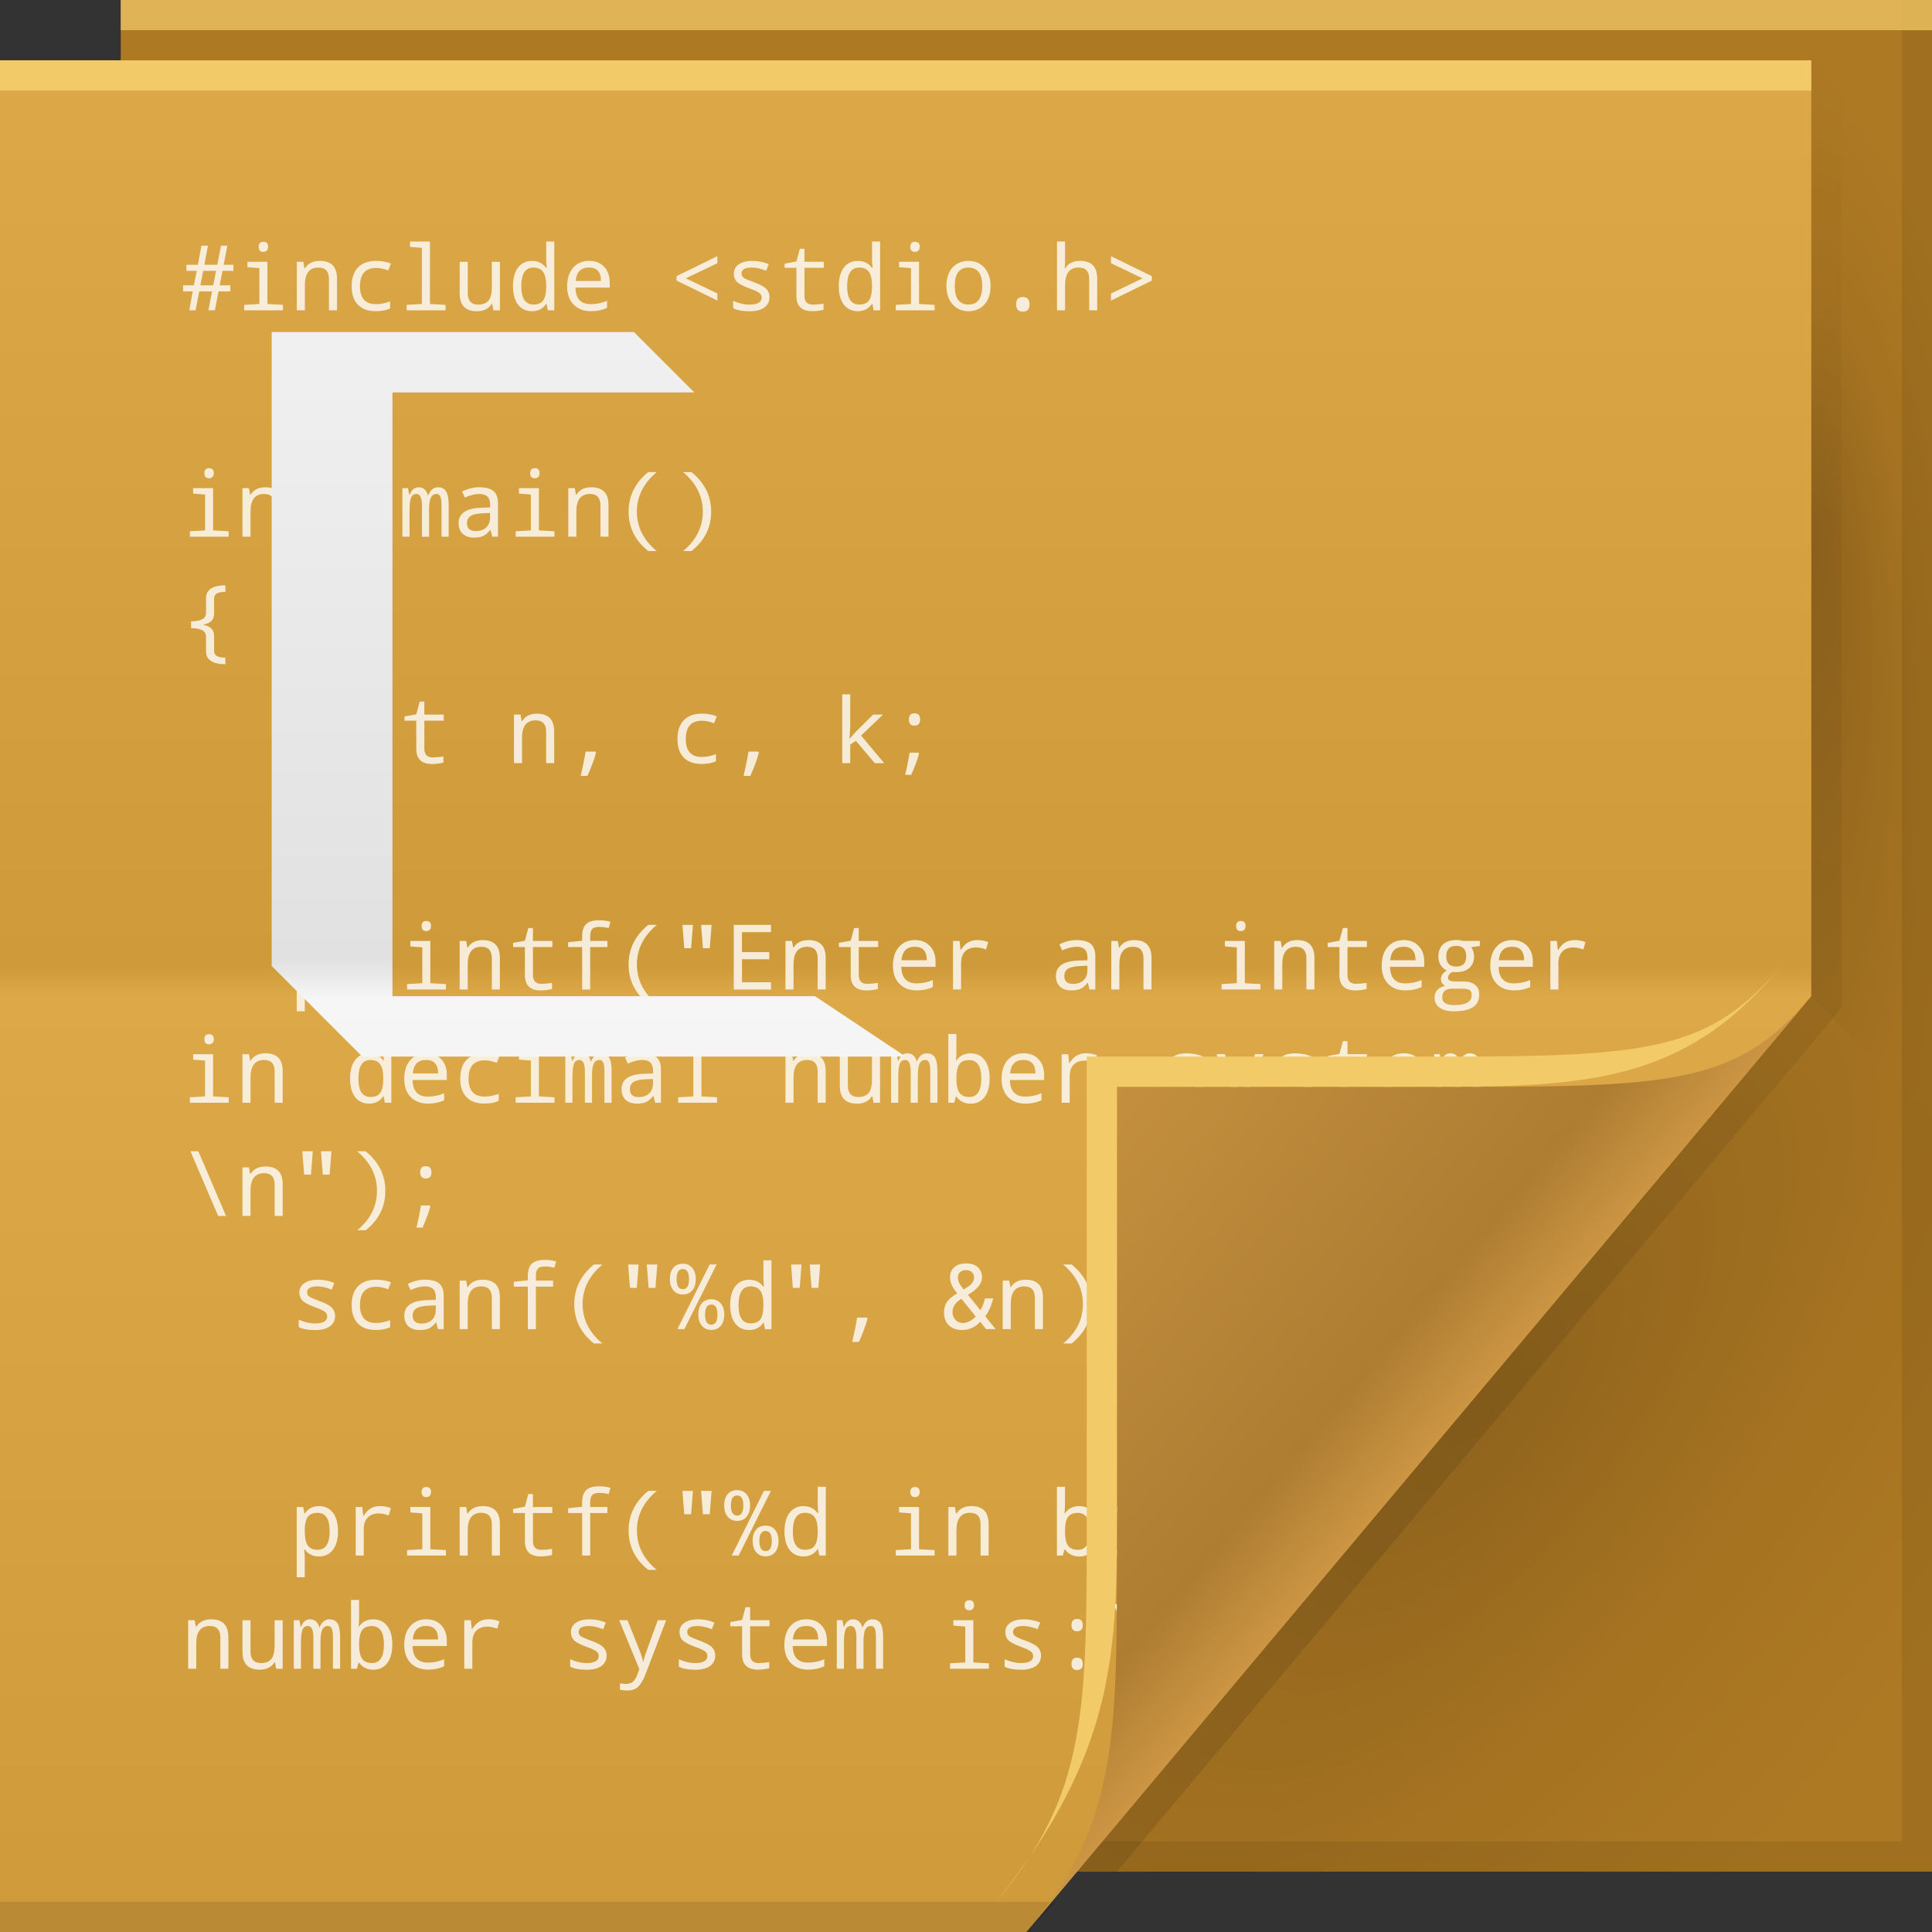 <?xml version="1.0" encoding="UTF-8" standalone="no"?>
<!-- Created with Inkscape (http://www.inkscape.org/) -->

<svg
   xmlns:dc="http://purl.org/dc/elements/1.1/"
   xmlns:cc="http://creativecommons.org/ns#"
   xmlns:rdf="http://www.w3.org/1999/02/22-rdf-syntax-ns#"
   xmlns:svg="http://www.w3.org/2000/svg"
   xmlns="http://www.w3.org/2000/svg"
   xmlns:xlink="http://www.w3.org/1999/xlink"
   xmlns:sodipodi="http://sodipodi.sourceforge.net/DTD/sodipodi-0.dtd"
   xmlns:inkscape="http://www.inkscape.org/namespaces/inkscape"
   version="1.1"
   width="64"
   height="64"
   id="svg13094"
   inkscape:version="0.48.4 r9939"
   sodipodi:docname="text-x-c.svg">
  <rect width="100%" height="100%" fill="#333333" stroke="none"/>
  <sodipodi:namedview
     pagecolor="#ffffff"
     bordercolor="#666666"
     borderopacity="1"
     objecttolerance="10"
     gridtolerance="10"
     guidetolerance="10"
     inkscape:pageopacity="0"
     inkscape:pageshadow="2"
     inkscape:window-width="1920"
     inkscape:window-height="1022"
     id="namedview48"
     showgrid="true"
     fit-margin-top="0"
     fit-margin-left="0"
     fit-margin-right="0"
     fit-margin-bottom="0"
     inkscape:snap-bbox="true"
     inkscape:bbox-paths="true"
     inkscape:bbox-nodes="true"
     inkscape:snap-bbox-edge-midpoints="true"
     inkscape:snap-bbox-midpoints="true"
     inkscape:object-paths="true"
     inkscape:snap-intersection-paths="true"
     inkscape:object-nodes="true"
     inkscape:snap-smooth-nodes="true"
     inkscape:snap-midpoints="true"
     inkscape:snap-object-midpoints="true"
     inkscape:snap-center="true"
     inkscape:zoom="14.75"
     inkscape:cx="18.359806"
     inkscape:cy="36.14033"
     inkscape:window-x="-5"
     inkscape:window-y="23"
     inkscape:window-maximized="1"
     inkscape:current-layer="svg13094">
    <inkscape:grid
       type="xygrid"
       id="grid3025"
       empspacing="5"
       visible="true"
       enabled="true"
       snapvisiblegridlinesonly="true"
       originx="0px"
       originy="0px" />
  </sodipodi:namedview>
  <defs
     id="defs11">
    <linearGradient
       x1="31"
       y1="64"
       x2="31"
       y2="2"
       id="linearGradient3984"
       gradientUnits="userSpaceOnUse">
      <stop
         id="stop3099"
         style="stop-color:#cf9b3a;stop-opacity:1"
         offset="0" />
      <stop
         id="stop3875"
         style="stop-color:#dca848;stop-opacity:1"
         offset="0.5" />
      <stop
         id="stop3873"
         style="stop-color:#cf9b3a;stop-opacity:1"
         offset="0.516" />
      <stop
         id="stop3101"
         style="stop-color:#dca848;stop-opacity:1"
         offset="1" />
    </linearGradient>
    <radialGradient
       cx="48.308"
       cy="47.141"
       r="14.161"
       id="radialGradient3996"
       gradientUnits="userSpaceOnUse"
       gradientTransform="matrix(0.94,0.775,-1.798,2.18,88.131,-93.366)">
      <stop
         id="stop3954"
         style="stop-color:#000000;stop-opacity:0.179"
         offset="0" />
      <stop
         id="stop3958"
         style="stop-color:#000000;stop-opacity:0.053"
         offset="0.5" />
      <stop
         id="stop3956"
         style="stop-color:#000000;stop-opacity:0"
         offset="1" />
    </radialGradient>
    <linearGradient
       x1="48.992"
       y1="46.125"
       x2="37"
       y2="36"
       id="linearGradient4280"
       gradientUnits="userSpaceOnUse">
      <stop
         id="stop4293"
         style="stop-color:#cb9543;stop-opacity:1"
         offset="0" />
      <stop
         id="stop4295"
         style="stop-color:#ae7d32;stop-opacity:1"
         offset="0.21" />
      <stop
         id="stop4297"
         style="stop-color:#c4903f;stop-opacity:1"
         offset="1" />
    </linearGradient>
    <linearGradient
       x1="45"
       y1="52"
       x2="73"
       y2="4"
       id="linearGradient4308"
       gradientUnits="userSpaceOnUse">
      <stop
         id="stop4304"
         style="stop-color:#000000;stop-opacity:0.107"
         offset="0" />
      <stop
         id="stop4306"
         style="stop-color:#000000;stop-opacity:0"
         offset="1" />
    </linearGradient>
    <radialGradient
       cx="48.242"
       cy="40.919"
       r="14.161"
       fx="40.959"
       fy="40.609"
       id="radialGradient3822"
       xlink:href="#radialGradient3996"
       gradientUnits="userSpaceOnUse"
       gradientTransform="matrix(-2.0491578e-7,2.159,-0.519,-3.8905836e-8,81.125,-70.946)" />
    <radialGradient
       cx="48.308"
       cy="47.141"
       r="14.161"
       id="radialGradient3373"
       xlink:href="#radialGradient3996"
       gradientUnits="userSpaceOnUse"
       gradientTransform="matrix(0.94,0.775,-1.798,2.18,88.131,-93.366)" />
    <linearGradient
       x1="31.447"
       y1="30.421"
       x2="31.447"
       y2="90.421"
       id="linearGradient3068-7-8-8"
       xlink:href="#linearGradient3051-8-3-2"
       gradientUnits="userSpaceOnUse"
       gradientTransform="translate(-13.447,-27.421)" />
    <linearGradient
       id="linearGradient3051-8-3-2">
      <stop
         id="stop3053-9-5-2"
         style="stop-color:#f6f6f6;stop-opacity:1"
         offset="0" />
      <stop
         id="stop3059-4-7-4"
         style="stop-color:#e1e1e1;stop-opacity:1"
         offset="0.48" />
      <stop
         id="stop3061-7-0-9"
         style="stop-color:#f6f6f6;stop-opacity:1"
         offset="0.502" />
      <stop
         id="stop3055-4-2-5"
         style="stop-color:#e1e1e1;stop-opacity:1"
         offset="1" />
    </linearGradient>
  </defs>
  <path
     d="M 4,0 64,0 64,62 4,62 z"
     id="path3960"
     style="fill:#ae7923;fill-opacity:1;fill-rule:nonzero"
     inkscape:connector-curvature="0" />
  <path
     d="m 60,2 4,4 0,31 -4,-4 z"
     id="path3900"
     style="fill:url(#radialGradient3822);fill-rule:nonzero"
     inkscape:connector-curvature="0" />
  <path
     d="m 60,33 4,4 0,25 -28.323,0 z"
     id="path3934"
     style="fill:url(#radialGradient3373);fill-rule:nonzero"
     inkscape:connector-curvature="0" />
  <path
     d="M 63,0 V 61 H 4 v 1 H 64 V 0 h -1 z"
     id="path4299"
     style="fill:#000000;fill-opacity:0.079;fill-rule:nonzero"
     inkscape:connector-curvature="0" />
  <path
     d="M 60,2 60,33 35,62 37,62 60.781,33.656 61,33.375 61,33 61,3 z"
     id="path3922"
     style="fill:url(#linearGradient4308);fill-rule:nonzero"
     inkscape:connector-curvature="0" />
  <path
     d="M 0,2 60,2 60,33 34,64 0,64 z"
     id="path3982"
     style="fill:url(#linearGradient3984);fill-rule:nonzero"
     inkscape:connector-curvature="0" />
  <path
     d="M 0,2 60,2 60,3 0,3 z"
     id="path4052"
     style="fill:#f2ca68;fill-opacity:1;fill-rule:nonzero"
     inkscape:connector-curvature="0" />
  <path
     d="m 0,63 35,0 -1,1 -34,0 z"
     id="path4255"
     style="fill:#000000;fill-opacity:0.103;fill-rule:nonzero"
     inkscape:connector-curvature="0" />
  <path
     d="M 4,0 64,0 64,1 4,1 z"
     id="path3878"
     style="fill:#f2ca68;fill-opacity:0.739;fill-rule:nonzero"
     inkscape:connector-curvature="0" />
  <g
     transform="translate(1.125,-0.523)"
     style="font-size:3px;font-style:normal;font-variant:normal;font-weight:normal;font-stretch:normal;line-height:125%;letter-spacing:0px;word-spacing:0px;fill:#ffffff;fill-opacity:1;stroke:none;font-family:Monospace;-inkscape-font-specification:Monospace;opacity:0.795"
     id="flowRoot3051">
    <path
       d="m 6.246,9.495 -0.094,0.48 0.352,0 0,0.201 -0.39,0 -0.12,0.627 -0.217,0 0.123,-0.627 -0.425,0 -0.12,0.627 -0.211,0 0.114,-0.627 -0.318,0 0,-0.201 0.357,0 0.095,-0.48 -0.341,0 0,-0.201 0.378,0 0.12,-0.633 0.215,0 -0.12,0.633 0.429,0 0.123,-0.633 0.211,0 -0.123,0.633 0.324,0 0,0.201 -0.363,0 m -0.732,0.48 0.426,0 0.094,-0.48 -0.426,0 -0.094,0.48"
       style="fill:#ffffff;fill-opacity:1"
       id="path3886" />
    <path
       d="m 7.601,8.532 c 0.104,2.2e-6 0.155,0.056 0.155,0.167 -1.1e-6,0.057 -0.016,0.099 -0.047,0.127 -0.03,0.027 -0.066,0.041 -0.108,0.041 -0.104,1.9e-6 -0.157,-0.056 -0.157,-0.168 -7e-7,-0.111 0.052,-0.167 0.157,-0.167 m -0.135,0.873 -0.394,-0.031 0,-0.18 0.661,0 0,1.399 0.516,0.029 0,0.18 -1.286,0 0,-0.18 0.504,-0.029 0,-1.188"
       style="fill:#ffffff;fill-opacity:1"
       id="path3888" />
    <path
       d="m 9.772,10.803 0,-1.036 C 9.772,9.513 9.656,9.386 9.423,9.386 9.124,9.386 8.974,9.581 8.974,9.969 l 0,0.833 -0.267,0 0,-1.608 0.215,0 0.04,0.217 0.015,0 C 9.077,9.247 9.241,9.165 9.469,9.165 c 0.38,1.6e-6 0.57,0.196 0.57,0.587 l 0,1.05 -0.267,0"
       style="fill:#ffffff;fill-opacity:1"
       id="path3890" />
    <path
       d="m 11.826,9.251 -0.091,0.231 c -0.146,-0.056 -0.277,-0.083 -0.393,-0.083 -0.362,1.4e-6 -0.543,0.202 -0.543,0.605 0,0.396 0.176,0.595 0.529,0.595 0.153,0 0.31,-0.03 0.47,-0.091 l 0,0.234 c -0.131,0.06 -0.292,0.089 -0.482,0.089 -0.251,0 -0.446,-0.071 -0.584,-0.212 -0.139,-0.143 -0.208,-0.347 -0.208,-0.612 -1e-6,-0.274 0.071,-0.483 0.212,-0.627 0.142,-0.144 0.341,-0.215 0.598,-0.215 0.174,1.6e-6 0.338,0.029 0.492,0.086"
       style="fill:#ffffff;fill-opacity:1"
       id="path3892" />
    <path
       d="m 12.85,8.733 -0.393,-0.031 0,-0.179 0.661,0 0,2.07 0.516,0.029 0,0.18 -1.288,0 0,-0.18 0.504,-0.029 0,-1.86"
       style="fill:#ffffff;fill-opacity:1"
       id="path3894" />
    <path
       d="m 15.22,10.803 -0.04,-0.215 -0.015,0 c -0.103,0.163 -0.266,0.245 -0.489,0.245 -0.382,0 -0.573,-0.196 -0.573,-0.587 l 0,-1.05 0.267,0 0,1.036 c 0,0.254 0.115,0.381 0.346,0.381 0.157,0 0.272,-0.045 0.344,-0.135 0.072,-0.091 0.108,-0.24 0.108,-0.447 l 0,-0.835 0.267,0 0,1.608 -0.215,0"
       style="fill:#ffffff;fill-opacity:1"
       id="path3896" />
    <path
       d="m 16.982,10.587 -0.012,0 c -0.11,0.163 -0.268,0.245 -0.472,0.245 -0.196,0 -0.351,-0.073 -0.463,-0.218 -0.111,-0.146 -0.167,-0.351 -0.167,-0.612 0,-0.264 0.056,-0.469 0.168,-0.615 0.112,-0.147 0.266,-0.221 0.461,-0.221 0.201,1.6e-6 0.358,0.078 0.472,0.234 l 0.018,0 c -0.012,-0.126 -0.018,-0.205 -0.018,-0.237 l 0,-0.639 0.267,0 0,2.279 -0.215,0 -0.04,-0.215 m -0.012,-0.526 0,-0.06 c -1e-6,-0.222 -0.034,-0.379 -0.103,-0.473 -0.067,-0.095 -0.175,-0.142 -0.324,-0.142 -0.266,1.4e-6 -0.398,0.206 -0.398,0.618 -1e-6,0.404 0.134,0.606 0.401,0.606 0.148,0 0.255,-0.043 0.319,-0.129 0.065,-0.087 0.1,-0.227 0.104,-0.42"
       style="fill:#ffffff;fill-opacity:1"
       id="path3898" />
    <path
       d="m 19.072,10.05 -1.134,0 c 0.008,0.366 0.176,0.549 0.504,0.549 0.19,0 0.371,-0.037 0.542,-0.111 l 0,0.234 c -0.162,0.073 -0.34,0.11 -0.533,0.11 -0.239,0 -0.431,-0.073 -0.574,-0.218 -0.144,-0.146 -0.215,-0.348 -0.215,-0.604 0,-0.26 0.066,-0.465 0.198,-0.617 0.133,-0.152 0.31,-0.229 0.532,-0.229 0.207,1.6e-6 0.372,0.065 0.495,0.196 0.124,0.131 0.186,0.305 0.186,0.523 l 0,0.166 m -1.128,-0.217 0.839,0 c -1e-6,-0.298 -0.133,-0.447 -0.398,-0.447 -0.269,1.4e-6 -0.416,0.149 -0.441,0.447"
       style="fill:#ffffff;fill-opacity:1"
       id="path3901" />
    <path
       d="m 22.639,10.479 -1.352,-0.661 0,-0.149 1.352,-0.661 0,0.234 -1.047,0.501 1.047,0.501 0,0.234"
       style="fill:#ffffff;fill-opacity:1"
       id="path3903" />
    <path
       d="m 23.161,10.731 0,-0.243 c 0.188,0.084 0.369,0.126 0.542,0.126 0.269,0 0.403,-0.079 0.403,-0.237 -1e-6,-0.056 -0.024,-0.104 -0.072,-0.145 -0.048,-0.041 -0.158,-0.093 -0.331,-0.155 -0.228,-0.085 -0.371,-0.163 -0.431,-0.233 -0.059,-0.071 -0.088,-0.155 -0.088,-0.252 0,-0.133 0.054,-0.237 0.163,-0.312 0.109,-0.076 0.26,-0.114 0.453,-0.114 0.193,1.6e-6 0.374,0.036 0.541,0.108 l -0.088,0.218 C 24.074,9.421 23.918,9.386 23.785,9.386 c -0.23,1.4e-6 -0.346,0.065 -0.346,0.195 -1e-6,0.06 0.024,0.107 0.073,0.144 0.05,0.035 0.164,0.084 0.341,0.148 0.206,0.075 0.343,0.149 0.41,0.223 0.068,0.072 0.103,0.161 0.103,0.267 -2e-6,0.146 -0.057,0.262 -0.171,0.346 -0.114,0.083 -0.276,0.125 -0.485,0.125 -0.242,0 -0.425,-0.034 -0.549,-0.101"
       style="fill:#ffffff;fill-opacity:1"
       id="path3905" />
    <path
       d="m 26.156,10.583 0,0.202 c -0.127,0.031 -0.25,0.047 -0.369,0.047 -0.354,0 -0.53,-0.168 -0.53,-0.504 l 0,-0.933 -0.391,0 0,-0.138 0.391,-0.072 0.113,-0.42 0.154,0 0,0.429 0.642,0 0,0.201 -0.642,0 0,0.933 c 0,0.19 0.094,0.286 0.281,0.286 0.091,0 0.208,-0.01 0.352,-0.031"
       style="fill:#ffffff;fill-opacity:1"
       id="path3907" />
    <path
       d="m 27.775,10.587 -0.012,0 c -0.11,0.163 -0.268,0.245 -0.472,0.245 -0.196,0 -0.351,-0.073 -0.463,-0.218 -0.111,-0.146 -0.167,-0.351 -0.167,-0.612 0,-0.264 0.056,-0.469 0.168,-0.615 0.112,-0.147 0.266,-0.221 0.461,-0.221 0.201,1.6e-6 0.358,0.078 0.472,0.234 l 0.018,0 c -0.012,-0.126 -0.018,-0.205 -0.018,-0.237 l 0,-0.639 0.267,0 0,2.279 -0.215,0 -0.04,-0.215 m -0.012,-0.526 0,-0.06 c -2e-6,-0.222 -0.034,-0.379 -0.103,-0.473 -0.067,-0.095 -0.175,-0.142 -0.324,-0.142 -0.266,1.4e-6 -0.398,0.206 -0.398,0.618 -10e-7,0.404 0.134,0.606 0.401,0.606 0.148,0 0.255,-0.043 0.319,-0.129 0.065,-0.087 0.1,-0.227 0.104,-0.42"
       style="fill:#ffffff;fill-opacity:1"
       id="path3909" />
    <path
       d="m 29.187,8.532 c 0.104,2.2e-6 0.155,0.056 0.155,0.167 -1e-6,0.057 -0.016,0.099 -0.047,0.127 -0.03,0.027 -0.066,0.041 -0.108,0.041 -0.104,1.9e-6 -0.157,-0.056 -0.157,-0.168 0,-0.111 0.052,-0.167 0.157,-0.167 m -0.135,0.873 -0.394,-0.031 0,-0.18 0.661,0 0,1.399 0.516,0.029 0,0.18 -1.286,0 0,-0.18 0.504,-0.029 0,-1.188"
       style="fill:#ffffff;fill-opacity:1"
       id="path3911" />
    <path
       d="m 30.952,10.832 c -0.211,0 -0.385,-0.076 -0.521,-0.227 -0.136,-0.152 -0.204,-0.355 -0.204,-0.609 0,-0.257 0.066,-0.459 0.198,-0.608 0.133,-0.148 0.312,-0.223 0.536,-0.223 0.213,1.6e-6 0.387,0.076 0.523,0.227 0.136,0.151 0.204,0.353 0.204,0.604 -2e-6,0.259 -0.067,0.463 -0.201,0.612 -0.134,0.149 -0.312,0.224 -0.535,0.224 m 0.006,-0.221 c 0.303,0 0.454,-0.205 0.454,-0.615 -1e-6,-0.406 -0.152,-0.609 -0.457,-0.609 -0.302,1.4e-6 -0.453,0.203 -0.453,0.609 0,0.41 0.152,0.615 0.456,0.615"
       style="fill:#ffffff;fill-opacity:1"
       id="path3913" />
    <path
       d="m 32.757,10.362 c 0.148,0 0.223,0.081 0.223,0.243 -10e-7,0.162 -0.074,0.243 -0.223,0.243 -0.147,0 -0.221,-0.081 -0.221,-0.243 -1e-6,-0.162 0.074,-0.243 0.221,-0.243"
       style="fill:#ffffff;fill-opacity:1"
       id="path3915" />
    <path
       d="m 34.956,10.803 0,-1.036 c -10e-7,-0.254 -0.116,-0.381 -0.349,-0.381 -0.3,1.4e-6 -0.45,0.194 -0.45,0.583 l 0,0.833 -0.267,0 0,-2.279 0.267,0 0,0.677 -0.012,0.211 0.015,0 c 0.101,-0.164 0.265,-0.246 0.492,-0.246 0.38,1.6e-6 0.57,0.196 0.57,0.587 l 0,1.05 -0.267,0"
       style="fill:#ffffff;fill-opacity:1"
       id="path3917" />
    <path
       d="m 35.678,10.245 1.046,-0.501 -1.046,-0.501 0,-0.234 1.352,0.661 0,0.149 -1.352,0.661 0,-0.234"
       style="fill:#ffffff;fill-opacity:1"
       id="path3919" />
    <path
       d="m 5.802,16.032 c 0.104,2e-6 0.155,0.056 0.155,0.167 -1.1e-6,0.057 -0.016,0.099 -0.047,0.127 -0.03,0.027 -0.066,0.041 -0.108,0.041 -0.104,2e-6 -0.157,-0.056 -0.157,-0.168 -8e-7,-0.111 0.052,-0.167 0.157,-0.167 m -0.135,0.873 -0.394,-0.031 0,-0.18 0.661,0 0,1.399 0.516,0.029 0,0.18 -1.286,0 0,-0.18 0.504,-0.029 0,-1.188"
       style="fill:#ffffff;fill-opacity:1"
       id="path3921" />
    <path
       d="m 7.973,18.303 0,-1.036 c -1.3e-6,-0.254 -0.116,-0.381 -0.349,-0.381 -0.3,10e-7 -0.45,0.194 -0.45,0.583 l 0,0.833 -0.267,0 0,-1.608 0.215,0 0.04,0.217 0.015,0 c 0.101,-0.164 0.265,-0.246 0.492,-0.246 0.38,2e-6 0.57,0.196 0.57,0.587 l 0,1.05 -0.267,0"
       style="fill:#ffffff;fill-opacity:1"
       id="path3923" />
    <path
       d="m 9.967,18.083 0,0.202 c -0.127,0.031 -0.25,0.047 -0.369,0.047 -0.354,0 -0.53,-0.168 -0.53,-0.504 l 0,-0.933 -0.391,0 0,-0.138 0.391,-0.072 0.113,-0.42 0.154,0 0,0.429 0.642,0 0,0.201 -0.642,0 0,0.933 c -9e-7,0.19 0.094,0.286 0.281,0.286 0.091,0 0.208,-0.01 0.352,-0.031"
       style="fill:#ffffff;fill-opacity:1"
       id="path3925" />
    <path
       d="m 13.501,18.303 0,-1.036 c -2e-6,-0.143 -0.013,-0.242 -0.04,-0.297 -0.025,-0.056 -0.068,-0.084 -0.129,-0.084 -0.085,10e-7 -0.147,0.041 -0.186,0.122 -0.038,0.081 -0.057,0.217 -0.057,0.407 l 0,0.888 -0.236,0 0,-1.036 c -10e-7,-0.254 -0.061,-0.381 -0.183,-0.381 -0.082,10e-7 -0.141,0.039 -0.176,0.117 -0.035,0.077 -0.053,0.232 -0.053,0.466 l 0,0.833 -0.237,0 0,-1.608 0.186,0 0.04,0.217 0.015,0 c 0.065,-0.164 0.164,-0.246 0.294,-0.246 0.159,2e-6 0.263,0.089 0.312,0.267 l 0.009,0 c 0.074,-0.178 0.181,-0.267 0.321,-0.267 0.125,2e-6 0.216,0.045 0.272,0.136 0.057,0.09 0.085,0.24 0.085,0.451 l 0,1.05 -0.237,0"
       style="fill:#ffffff;fill-opacity:1"
       id="path3927" />
    <path
       d="m 15.18,18.303 -0.054,-0.223 -0.012,0 c -0.075,0.095 -0.152,0.161 -0.231,0.198 -0.079,0.036 -0.181,0.054 -0.306,0.054 -0.159,0 -0.284,-0.042 -0.375,-0.126 -0.09,-0.084 -0.135,-0.202 -0.135,-0.353 -1e-6,-0.324 0.249,-0.494 0.747,-0.51 l 0.297,-0.01 0,-0.101 c -1e-6,-0.23 -0.119,-0.346 -0.357,-0.346 -0.144,10e-7 -0.304,0.04 -0.48,0.12 l -0.092,-0.201 c 0.191,-0.094 0.378,-0.141 0.561,-0.141 0.222,2e-6 0.382,0.042 0.48,0.127 0.1,0.085 0.149,0.221 0.149,0.409 l 0,1.102 -0.192,0 m -0.072,-0.787 -0.237,0.01 c -0.191,0.008 -0.327,0.038 -0.407,0.091 -0.08,0.052 -0.12,0.131 -0.12,0.239 0,0.174 0.098,0.261 0.293,0.261 0.144,1e-6 0.258,-0.04 0.343,-0.119 0.086,-0.08 0.129,-0.192 0.129,-0.337 l 0,-0.145"
       style="fill:#ffffff;fill-opacity:1"
       id="path3929" />
    <path
       d="m 16.595,16.032 c 0.104,2e-6 0.155,0.056 0.155,0.167 -1e-6,0.057 -0.016,0.099 -0.047,0.127 -0.03,0.027 -0.066,0.041 -0.108,0.041 -0.104,2e-6 -0.157,-0.056 -0.157,-0.168 -10e-7,-0.111 0.052,-0.167 0.157,-0.167 m -0.135,0.873 -0.394,-0.031 0,-0.18 0.661,0 0,1.399 0.516,0.029 0,0.18 -1.286,0 0,-0.18 0.504,-0.029 0,-1.188"
       style="fill:#ffffff;fill-opacity:1"
       id="path3931" />
    <path
       d="m 18.766,18.303 0,-1.036 c -1e-6,-0.254 -0.116,-0.381 -0.349,-0.381 -0.3,10e-7 -0.45,0.194 -0.45,0.583 l 0,0.833 -0.267,0 0,-1.608 0.215,0 0.04,0.217 0.015,0 c 0.101,-0.164 0.265,-0.246 0.492,-0.246 0.38,2e-6 0.57,0.196 0.57,0.587 l 0,1.05 -0.267,0"
       style="fill:#ffffff;fill-opacity:1"
       id="path3933" />
    <path
       d="m 20.348,16.161 0.283,0 c -0.438,0.367 -0.658,0.803 -0.658,1.308 -10e-7,0.509 0.218,0.945 0.655,1.308 l -0.28,0 c -0.434,-0.345 -0.65,-0.78 -0.65,-1.305 -1e-6,-0.52 0.217,-0.957 0.65,-1.311"
       style="fill:#ffffff;fill-opacity:1"
       id="path3935" />
    <path
       d="m 21.781,18.777 -0.278,0 c 0.436,-0.362 0.653,-0.798 0.653,-1.308 -1e-6,-0.506 -0.219,-0.942 -0.656,-1.308 l 0.281,0 c 0.435,0.353 0.652,0.79 0.652,1.311 -1e-6,0.527 -0.217,0.962 -0.652,1.305"
       style="fill:#ffffff;fill-opacity:1"
       id="path3937" />
    <path
       d="m 5.966,22.076 c -1.1e-6,0.079 0.027,0.137 0.082,0.173 0.055,0.037 0.152,0.057 0.293,0.059 l 0,0.22 C 5.914,22.521 5.7,22.378 5.7,22.098 l 0,-0.489 c -8e-7,-0.185 -0.165,-0.277 -0.495,-0.277 l 0,-0.227 c 0.33,10e-7 0.495,-0.092 0.495,-0.277 l 0,-0.488 c -8e-7,-0.28 0.214,-0.423 0.642,-0.429 l 0,0.218 c -0.141,0.002 -0.238,0.021 -0.293,0.059 -0.055,0.036 -0.082,0.094 -0.082,0.173 l 0,0.486 c -1.1e-6,0.202 -0.114,0.323 -0.341,0.363 l 0,0.018 c 0.228,0.04 0.341,0.161 0.341,0.363 l 0,0.485"
       style="fill:#ffffff;fill-opacity:1"
       id="path3939" />
    <path
       d="m 9.4,23.532 c 0.104,2e-6 0.155,0.056 0.155,0.167 -1.1e-6,0.057 -0.016,0.099 -0.047,0.127 -0.03,0.027 -0.066,0.041 -0.108,0.041 -0.104,2e-6 -0.157,-0.056 -0.157,-0.168 -8e-7,-0.111 0.052,-0.167 0.157,-0.167 m -0.135,0.873 -0.394,-0.031 0,-0.18 0.661,0 0,1.399 0.516,0.029 0,0.18 -1.286,0 0,-0.18 0.504,-0.029 0,-1.188"
       style="fill:#ffffff;fill-opacity:1"
       id="path3941" />
    <path
       d="m 11.571,25.803 0,-1.036 c -2e-6,-0.254 -0.116,-0.381 -0.349,-0.381 -0.3,10e-7 -0.45,0.194 -0.45,0.583 l 0,0.833 -0.267,0 0,-1.608 0.215,0 0.04,0.217 0.015,0 c 0.101,-0.164 0.265,-0.246 0.492,-0.246 0.38,2e-6 0.57,0.196 0.57,0.587 l 0,1.05 -0.267,0"
       style="fill:#ffffff;fill-opacity:1"
       id="path3943" />
    <path
       d="m 13.564,25.583 0,0.202 c -0.127,0.031 -0.25,0.047 -0.369,0.047 -0.354,0 -0.53,-0.168 -0.53,-0.504 l 0,-0.933 -0.391,0 0,-0.138 0.391,-0.072 0.113,-0.42 0.154,0 0,0.429 0.642,0 0,0.201 -0.642,0 0,0.933 c -1e-6,0.19 0.094,0.286 0.281,0.286 0.091,0 0.208,-0.01 0.352,-0.031"
       style="fill:#ffffff;fill-opacity:1"
       id="path3945" />
    <path
       d="m 16.967,25.803 0,-1.036 c -1e-6,-0.254 -0.116,-0.381 -0.349,-0.381 -0.3,10e-7 -0.45,0.194 -0.45,0.583 l 0,0.833 -0.267,0 0,-1.608 0.215,0 0.04,0.217 0.015,0 c 0.101,-0.164 0.265,-0.246 0.492,-0.246 0.38,2e-6 0.57,0.196 0.57,0.587 l 0,1.05 -0.267,0"
       style="fill:#ffffff;fill-opacity:1"
       id="path3947" />
    <path
       d="m 18.595,25.419 0.023,0.035 c -0.056,0.219 -0.15,0.476 -0.284,0.772 l -0.223,0 c 0.074,-0.315 0.128,-0.584 0.163,-0.807 l 0.321,0"
       style="fill:#ffffff;fill-opacity:1"
       id="path3949" />
    <path
       d="m 22.619,24.251 -0.091,0.231 c -0.146,-0.056 -0.277,-0.083 -0.393,-0.084 -0.362,2e-6 -0.543,0.202 -0.543,0.605 -1e-6,0.396 0.176,0.595 0.529,0.595 0.153,0 0.31,-0.03 0.47,-0.091 l 0,0.234 c -0.131,0.06 -0.292,0.089 -0.482,0.089 -0.251,0 -0.446,-0.071 -0.584,-0.212 -0.139,-0.143 -0.208,-0.347 -0.208,-0.612 0,-0.274 0.071,-0.483 0.212,-0.627 0.142,-0.144 0.341,-0.215 0.598,-0.215 0.174,2e-6 0.338,0.029 0.492,0.086"
       style="fill:#ffffff;fill-opacity:1"
       id="path3951" />
    <path
       d="m 23.991,25.419 0.023,0.035 c -0.056,0.219 -0.15,0.476 -0.284,0.772 l -0.223,0 c 0.074,-0.315 0.128,-0.584 0.163,-0.807 l 0.321,0"
       style="fill:#ffffff;fill-opacity:1"
       id="path3953" />
    <path
       d="m 27.022,24.993 0.198,-0.223 0.579,-0.576 0.325,0 -0.724,0.696 0.765,0.913 -0.312,0 -0.624,-0.738 -0.189,0.12 0,0.618 -0.264,0 0,-2.279 0.264,0 0,1.046 -0.023,0.423 0.006,0"
       style="fill:#ffffff;fill-opacity:1"
       id="path3955" />
    <path
       d="m 29.169,24.153 c 0.124,2e-6 0.186,0.068 0.186,0.204 -1e-6,0.136 -0.062,0.204 -0.186,0.204 -0.124,1e-6 -0.186,-0.068 -0.186,-0.204 0,-0.136 0.062,-0.204 0.186,-0.204 m 0.129,1.301 0.021,0.034 c -0.05,0.192 -0.136,0.426 -0.258,0.702 l -0.201,0 c 0.061,-0.249 0.109,-0.494 0.146,-0.735 l 0.292,0"
       style="fill:#ffffff;fill-opacity:1"
       id="path3957" />
    <path
       d="m 8.971,33.099 -0.018,0 c 0.012,0.126 0.018,0.205 0.018,0.237 l 0,0.687 -0.267,0 0,-2.329 0.215,0 0.04,0.217 0.012,0 c 0.107,-0.164 0.265,-0.246 0.472,-0.246 0.196,2e-6 0.35,0.073 0.461,0.22 0.112,0.146 0.168,0.349 0.168,0.611 -2e-6,0.264 -0.056,0.469 -0.168,0.617 -0.112,0.146 -0.266,0.22 -0.461,0.22 -0.202,0 -0.359,-0.078 -0.472,-0.233 m 0,-0.664 0,0.06 c -5e-7,0.222 0.034,0.38 0.101,0.475 0.068,0.094 0.177,0.141 0.325,0.141 0.266,0 0.398,-0.206 0.398,-0.618 -1.4e-6,-0.404 -0.134,-0.606 -0.401,-0.606 -0.148,10e-7 -0.255,0.043 -0.321,0.129 -0.064,0.086 -0.099,0.226 -0.103,0.42"
       style="fill:#ffffff;fill-opacity:1"
       id="path3959" />
    <path
       d="m 11.823,31.731 -0.072,0.243 c -0.12,-0.044 -0.229,-0.066 -0.328,-0.066 -0.159,2e-6 -0.282,0.045 -0.369,0.136 -0.086,0.09 -0.129,0.22 -0.129,0.391 l 0,0.867 -0.267,0 0,-1.608 0.217,0 0.032,0.294 0.012,0 c 0.074,-0.116 0.154,-0.199 0.239,-0.249 0.085,-0.05 0.189,-0.075 0.313,-0.075 0.115,2e-6 0.232,0.022 0.352,0.066"
       style="fill:#ffffff;fill-opacity:1"
       id="path3961" />
    <path
       d="m 12.998,31.032 c 0.104,2e-6 0.155,0.056 0.155,0.167 -10e-7,0.057 -0.016,0.099 -0.047,0.127 -0.03,0.027 -0.066,0.041 -0.108,0.041 -0.104,2e-6 -0.157,-0.056 -0.157,-0.168 0,-0.111 0.052,-0.167 0.157,-0.167 m -0.135,0.873 -0.394,-0.031 0,-0.18 0.661,0 0,1.399 0.516,0.029 0,0.18 -1.286,0 0,-0.18 0.504,-0.029 0,-1.188"
       style="fill:#ffffff;fill-opacity:1"
       id="path3963" />
    <path
       d="m 15.168,33.303 0,-1.036 c -10e-7,-0.254 -0.116,-0.381 -0.349,-0.381 -0.3,10e-7 -0.45,0.194 -0.45,0.583 l 0,0.833 -0.267,0 0,-1.608 0.215,0 0.04,0.217 0.015,0 c 0.101,-0.164 0.265,-0.246 0.492,-0.246 0.38,2e-6 0.57,0.196 0.57,0.587 l 0,1.05 -0.267,0"
       style="fill:#ffffff;fill-opacity:1"
       id="path3965" />
    <path
       d="m 17.162,33.083 0,0.202 c -0.127,0.031 -0.25,0.047 -0.369,0.047 -0.354,0 -0.53,-0.168 -0.53,-0.504 l 0,-0.933 -0.391,0 0,-0.138 0.391,-0.072 0.113,-0.42 0.154,0 0,0.429 0.642,0 0,0.201 -0.642,0 0,0.933 c -1e-6,0.19 0.094,0.286 0.281,0.286 0.091,0 0.208,-0.01 0.352,-0.031"
       style="fill:#ffffff;fill-opacity:1"
       id="path3967" />
    <path
       d="m 18.996,31.895 -0.57,0 0,1.408 -0.267,0 0,-1.408 -0.464,0 0,-0.161 0.464,-0.048 0,-0.141 c -1e-6,-0.188 0.044,-0.325 0.132,-0.41 0.088,-0.085 0.234,-0.127 0.438,-0.127 0.126,3e-6 0.249,0.017 0.369,0.051 l -0.06,0.209 c -0.102,-0.027 -0.203,-0.041 -0.303,-0.041 -0.12,2e-6 -0.202,0.024 -0.245,0.073 -0.043,0.049 -0.064,0.129 -0.064,0.242 l 0,0.152 0.57,0 0,0.201"
       style="fill:#ffffff;fill-opacity:1"
       id="path3969" />
    <path
       d="m 20.348,31.161 0.283,0 c -0.438,0.367 -0.658,0.803 -0.658,1.308 -10e-7,0.509 0.218,0.945 0.655,1.308 l -0.28,0 c -0.434,-0.345 -0.65,-0.78 -0.65,-1.305 -1e-6,-0.52 0.217,-0.957 0.65,-1.311"
       style="fill:#ffffff;fill-opacity:1"
       id="path3971" />
    <path
       d="m 21.829,31.161 -0.06,0.773 -0.227,0 -0.06,-0.773 0.347,0 m 0.618,0 -0.06,0.773 -0.227,0 -0.06,-0.773 0.347,0"
       style="fill:#ffffff;fill-opacity:1"
       id="path3973" />
    <path
       d="m 24.415,33.303 -1.233,0 0,-2.142 1.233,0 0,0.24 -0.961,0 0,0.662 0.904,0 0,0.237 -0.904,0 0,0.762 0.961,0 0,0.24"
       style="fill:#ffffff;fill-opacity:1"
       id="path3975" />
    <path
       d="m 25.961,33.303 0,-1.036 c -2e-6,-0.254 -0.116,-0.381 -0.349,-0.381 -0.3,10e-7 -0.45,0.194 -0.45,0.583 l 0,0.833 -0.267,0 0,-1.608 0.215,0 0.04,0.217 0.015,0 c 0.101,-0.164 0.265,-0.246 0.492,-0.246 0.38,2e-6 0.57,0.196 0.57,0.587 l 0,1.05 -0.267,0"
       style="fill:#ffffff;fill-opacity:1"
       id="path3977" />
    <path
       d="m 27.955,33.083 0,0.202 c -0.127,0.031 -0.25,0.047 -0.369,0.047 -0.354,0 -0.53,-0.168 -0.53,-0.504 l 0,-0.933 -0.391,0 0,-0.138 0.391,-0.072 0.113,-0.42 0.154,0 0,0.429 0.642,0 0,0.201 -0.642,0 0,0.933 c -10e-7,0.19 0.094,0.286 0.281,0.286 0.091,0 0.208,-0.01 0.352,-0.031"
       style="fill:#ffffff;fill-opacity:1"
       id="path3979" />
    <path
       d="m 29.865,32.55 -1.134,0 c 0.008,0.366 0.176,0.549 0.504,0.549 0.19,0 0.371,-0.037 0.542,-0.111 l 0,0.234 c -0.162,0.073 -0.34,0.11 -0.533,0.11 -0.239,0 -0.431,-0.073 -0.574,-0.218 -0.144,-0.146 -0.215,-0.348 -0.215,-0.604 0,-0.26 0.066,-0.465 0.198,-0.617 0.133,-0.152 0.31,-0.229 0.532,-0.229 0.207,2e-6 0.372,0.065 0.495,0.196 0.124,0.131 0.186,0.305 0.186,0.523 l 0,0.166 m -1.128,-0.217 0.839,0 c -1e-6,-0.298 -0.133,-0.447 -0.398,-0.447 -0.269,10e-7 -0.416,0.149 -0.441,0.447"
       style="fill:#ffffff;fill-opacity:1"
       id="path3981" />
    <path
       d="m 31.61,31.731 -0.072,0.243 c -0.12,-0.044 -0.229,-0.066 -0.328,-0.066 -0.159,2e-6 -0.282,0.045 -0.369,0.136 -0.086,0.09 -0.129,0.22 -0.129,0.391 l 0,0.867 -0.267,0 0,-1.608 0.217,0 0.032,0.294 0.012,0 c 0.074,-0.116 0.154,-0.199 0.239,-0.249 0.085,-0.05 0.189,-0.075 0.313,-0.075 0.115,2e-6 0.232,0.022 0.352,0.066"
       style="fill:#ffffff;fill-opacity:1"
       id="path3983" />
    <path
       d="m 34.967,33.303 -0.054,-0.223 -0.012,0 c -0.075,0.095 -0.152,0.161 -0.231,0.198 -0.079,0.036 -0.181,0.054 -0.306,0.054 -0.159,0 -0.284,-0.042 -0.375,-0.126 -0.09,-0.084 -0.135,-0.202 -0.135,-0.353 0,-0.324 0.249,-0.494 0.747,-0.51 l 0.297,-0.01 0,-0.101 c -1e-6,-0.23 -0.119,-0.346 -0.357,-0.346 -0.144,10e-7 -0.304,0.04 -0.48,0.12 l -0.092,-0.201 c 0.191,-0.094 0.378,-0.141 0.561,-0.141 0.222,2e-6 0.382,0.042 0.48,0.127 0.1,0.085 0.149,0.221 0.149,0.409 l 0,1.102 -0.192,0 m -0.072,-0.787 -0.237,0.01 c -0.191,0.008 -0.327,0.038 -0.407,0.091 -0.08,0.052 -0.12,0.131 -0.12,0.239 0,0.174 0.098,0.261 0.293,0.261 0.144,10e-7 0.258,-0.04 0.343,-0.119 0.086,-0.08 0.129,-0.192 0.129,-0.337 l 0,-0.145"
       style="fill:#ffffff;fill-opacity:1"
       id="path3985" />
    <path
       d="m 36.754,33.303 0,-1.036 c -2e-6,-0.254 -0.116,-0.381 -0.349,-0.381 -0.3,10e-7 -0.45,0.194 -0.45,0.583 l 0,0.833 -0.267,0 0,-1.608 0.215,0 0.04,0.217 0.015,0 c 0.101,-0.164 0.265,-0.246 0.492,-0.246 0.38,2e-6 0.57,0.196 0.57,0.587 l 0,1.05 -0.267,0"
       style="fill:#ffffff;fill-opacity:1"
       id="path3987" />
    <path
       d="m 39.98,31.032 c 0.104,2e-6 0.155,0.056 0.155,0.167 -1e-6,0.057 -0.016,0.099 -0.047,0.127 -0.03,0.027 -0.066,0.041 -0.108,0.041 -0.104,2e-6 -0.157,-0.056 -0.157,-0.168 -10e-7,-0.111 0.052,-0.167 0.157,-0.167 m -0.135,0.873 -0.394,-0.031 0,-0.18 0.661,0 0,1.399 0.516,0.029 0,0.18 -1.286,0 0,-0.18 0.504,-0.029 0,-1.188"
       style="fill:#ffffff;fill-opacity:1"
       id="path3989" />
    <path
       d="m 42.151,33.303 0,-1.036 c -1e-6,-0.254 -0.116,-0.381 -0.349,-0.381 -0.3,10e-7 -0.45,0.194 -0.45,0.583 l 0,0.833 -0.267,0 0,-1.608 0.215,0 0.04,0.217 0.015,0 c 0.101,-0.164 0.265,-0.246 0.492,-0.246 0.38,2e-6 0.57,0.196 0.57,0.587 l 0,1.05 -0.267,0"
       style="fill:#ffffff;fill-opacity:1"
       id="path3991" />
    <path
       d="m 44.145,33.083 0,0.202 c -0.127,0.031 -0.25,0.047 -0.369,0.047 -0.354,0 -0.53,-0.168 -0.53,-0.504 l 0,-0.933 -0.391,0 0,-0.138 0.391,-0.072 0.113,-0.42 0.154,0 0,0.429 0.642,0 0,0.201 -0.642,0 0,0.933 c -10e-7,0.19 0.094,0.286 0.281,0.286 0.091,0 0.208,-0.01 0.352,-0.031"
       style="fill:#ffffff;fill-opacity:1"
       id="path3993" />
    <path
       d="m 46.055,32.55 -1.134,0 c 0.008,0.366 0.176,0.549 0.504,0.549 0.19,0 0.371,-0.037 0.542,-0.111 l 0,0.234 c -0.162,0.073 -0.34,0.11 -0.533,0.11 -0.239,0 -0.431,-0.073 -0.574,-0.218 -0.144,-0.146 -0.215,-0.348 -0.215,-0.604 0,-0.26 0.066,-0.465 0.198,-0.617 0.133,-0.152 0.31,-0.229 0.532,-0.229 0.207,2e-6 0.372,0.065 0.495,0.196 0.124,0.131 0.186,0.305 0.186,0.523 l 0,0.166 m -1.128,-0.217 0.839,0 c -10e-7,-0.298 -0.133,-0.447 -0.398,-0.447 -0.269,10e-7 -0.416,0.149 -0.441,0.447"
       style="fill:#ffffff;fill-opacity:1"
       id="path3995" />
    <path
       d="m 47.897,31.694 0,0.166 -0.287,0.04 c 0.063,0.083 0.095,0.187 0.095,0.312 -10e-7,0.157 -0.052,0.283 -0.157,0.376 -0.104,0.093 -0.248,0.139 -0.434,0.139 -0.054,0 -0.096,-0.003 -0.126,-0.009 -0.098,0.055 -0.146,0.12 -0.146,0.195 0,0.082 0.079,0.123 0.236,0.123 l 0.274,0 c 0.17,0 0.3,0.038 0.39,0.113 0.09,0.075 0.135,0.183 0.135,0.322 -2e-6,0.368 -0.276,0.552 -0.828,0.552 -0.213,-1e-6 -0.375,-0.04 -0.486,-0.119 -0.11,-0.078 -0.166,-0.188 -0.166,-0.33 0,-0.207 0.117,-0.339 0.352,-0.396 -0.094,-0.046 -0.141,-0.121 -0.141,-0.226 0,-0.109 0.065,-0.203 0.195,-0.281 -0.087,-0.036 -0.155,-0.096 -0.205,-0.179 -0.05,-0.084 -0.075,-0.175 -0.075,-0.274 0,-0.178 0.052,-0.314 0.155,-0.41 0.104,-0.097 0.253,-0.145 0.445,-0.145 0.084,2e-6 0.157,0.01 0.22,0.029 l 0.554,0 m -0.779,0.85 c 0.218,10e-7 0.327,-0.112 0.327,-0.337 -10e-7,-0.233 -0.11,-0.35 -0.33,-0.35 -0.22,10e-7 -0.33,0.118 -0.33,0.354 -1e-6,0.222 0.111,0.333 0.333,0.333 m 0.144,0.732 -0.275,0 c -0.225,0 -0.337,0.097 -0.337,0.29 0,0.17 0.132,0.255 0.397,0.255 0.386,0 0.579,-0.109 0.579,-0.327 -10e-7,-0.086 -0.024,-0.144 -0.073,-0.174 -0.049,-0.029 -0.146,-0.044 -0.29,-0.044"
       style="fill:#ffffff;fill-opacity:1"
       id="path3997" />
    <path
       d="m 49.652,32.55 -1.134,0 c 0.008,0.366 0.176,0.549 0.504,0.549 0.19,0 0.371,-0.037 0.542,-0.111 l 0,0.234 c -0.162,0.073 -0.34,0.11 -0.533,0.11 -0.239,0 -0.431,-0.073 -0.574,-0.218 -0.144,-0.146 -0.215,-0.348 -0.215,-0.604 0,-0.26 0.066,-0.465 0.198,-0.617 0.133,-0.152 0.31,-0.229 0.532,-0.229 0.207,2e-6 0.372,0.065 0.495,0.196 0.124,0.131 0.186,0.305 0.186,0.523 l 0,0.166 m -1.128,-0.217 0.839,0 c -2e-6,-0.298 -0.133,-0.447 -0.398,-0.447 -0.269,10e-7 -0.416,0.149 -0.441,0.447"
       style="fill:#ffffff;fill-opacity:1"
       id="path3999" />
    <path
       d="m 51.397,31.731 -0.072,0.243 c -0.12,-0.044 -0.229,-0.066 -0.328,-0.066 -0.159,2e-6 -0.282,0.045 -0.369,0.136 -0.086,0.09 -0.129,0.22 -0.129,0.391 l 0,0.867 -0.267,0 0,-1.608 0.217,0 0.032,0.294 0.012,0 c 0.074,-0.116 0.154,-0.199 0.239,-0.249 0.085,-0.05 0.189,-0.075 0.313,-0.075 0.115,2e-6 0.232,0.022 0.352,0.066"
       style="fill:#ffffff;fill-opacity:1"
       id="path4001" />
    <path
       d="m 5.802,34.782 c 0.104,2e-6 0.155,0.056 0.155,0.167 -1.1e-6,0.057 -0.016,0.099 -0.047,0.127 -0.03,0.027 -0.066,0.041 -0.108,0.041 -0.104,2e-6 -0.157,-0.056 -0.157,-0.168 -8e-7,-0.111 0.052,-0.167 0.157,-0.167 m -0.135,0.873 -0.394,-0.031 0,-0.18 0.661,0 0,1.399 0.516,0.029 0,0.18 -1.286,0 0,-0.18 0.504,-0.029 0,-1.188"
       style="fill:#ffffff;fill-opacity:1"
       id="path4003" />
    <path
       d="m 7.973,37.053 0,-1.036 c -1.3e-6,-0.254 -0.116,-0.381 -0.349,-0.381 -0.3,1e-6 -0.45,0.194 -0.45,0.583 l 0,0.833 -0.267,0 0,-1.608 0.215,0 0.04,0.217 0.015,0 c 0.101,-0.164 0.265,-0.246 0.492,-0.246 0.38,2e-6 0.57,0.196 0.57,0.587 l 0,1.05 -0.267,0"
       style="fill:#ffffff;fill-opacity:1"
       id="path4005" />
    <path
       d="m 11.585,36.837 -0.012,0 c -0.11,0.163 -0.268,0.245 -0.472,0.245 -0.196,0 -0.351,-0.073 -0.463,-0.218 -0.111,-0.146 -0.167,-0.351 -0.167,-0.612 0,-0.264 0.056,-0.469 0.168,-0.615 0.112,-0.147 0.266,-0.221 0.461,-0.221 0.201,2e-6 0.358,0.078 0.472,0.234 l 0.018,0 c -0.012,-0.126 -0.018,-0.205 -0.018,-0.237 l 0,-0.639 0.267,0 0,2.279 -0.215,0 -0.04,-0.215 m -0.012,-0.526 0,-0.06 c -10e-7,-0.222 -0.034,-0.379 -0.103,-0.473 -0.067,-0.095 -0.175,-0.142 -0.324,-0.142 -0.266,1e-6 -0.398,0.206 -0.398,0.618 0,0.404 0.134,0.606 0.401,0.606 0.148,0 0.255,-0.043 0.319,-0.129 0.065,-0.087 0.1,-0.227 0.104,-0.42"
       style="fill:#ffffff;fill-opacity:1"
       id="path4007" />
    <path
       d="m 13.676,36.3 -1.134,0 c 0.008,0.366 0.176,0.549 0.504,0.549 0.19,0 0.371,-0.037 0.542,-0.111 l 0,0.234 c -0.162,0.073 -0.34,0.11 -0.533,0.11 -0.239,0 -0.431,-0.073 -0.574,-0.218 -0.144,-0.146 -0.215,-0.348 -0.215,-0.604 0,-0.26 0.066,-0.465 0.198,-0.617 0.133,-0.152 0.31,-0.229 0.532,-0.229 0.207,2e-6 0.372,0.065 0.495,0.196 0.124,0.131 0.186,0.305 0.186,0.523 l 0,0.166 m -1.128,-0.217 0.839,0 c -10e-7,-0.298 -0.133,-0.447 -0.398,-0.447 -0.269,1e-6 -0.416,0.149 -0.441,0.447"
       style="fill:#ffffff;fill-opacity:1"
       id="path4009" />
    <path
       d="m 15.423,35.501 -0.091,0.231 c -0.146,-0.056 -0.277,-0.083 -0.393,-0.084 -0.362,2e-6 -0.543,0.202 -0.543,0.605 0,0.396 0.176,0.595 0.529,0.595 0.153,0 0.31,-0.03 0.47,-0.091 l 0,0.234 c -0.131,0.06 -0.292,0.089 -0.482,0.089 -0.251,0 -0.446,-0.071 -0.584,-0.212 -0.139,-0.143 -0.208,-0.347 -0.208,-0.612 -10e-7,-0.274 0.071,-0.483 0.212,-0.627 0.142,-0.144 0.341,-0.215 0.598,-0.215 0.174,2e-6 0.338,0.029 0.492,0.086"
       style="fill:#ffffff;fill-opacity:1"
       id="path4011" />
    <path
       d="m 16.595,34.782 c 0.104,2e-6 0.155,0.056 0.155,0.167 -1e-6,0.057 -0.016,0.099 -0.047,0.127 -0.03,0.027 -0.066,0.041 -0.108,0.041 -0.104,2e-6 -0.157,-0.056 -0.157,-0.168 -10e-7,-0.111 0.052,-0.167 0.157,-0.167 m -0.135,0.873 -0.394,-0.031 0,-0.18 0.661,0 0,1.399 0.516,0.029 0,0.18 -1.286,0 0,-0.18 0.504,-0.029 0,-1.188"
       style="fill:#ffffff;fill-opacity:1"
       id="path4013" />
    <path
       d="m 18.898,37.053 0,-1.036 c -1e-6,-0.143 -0.013,-0.242 -0.04,-0.297 -0.025,-0.056 -0.068,-0.083 -0.129,-0.084 -0.085,1e-6 -0.147,0.041 -0.186,0.122 -0.038,0.081 -0.057,0.217 -0.057,0.407 l 0,0.888 -0.236,0 0,-1.036 c -1e-6,-0.254 -0.061,-0.381 -0.183,-0.381 -0.082,1e-6 -0.141,0.039 -0.176,0.117 -0.035,0.077 -0.053,0.232 -0.053,0.466 l 0,0.833 -0.237,0 0,-1.608 0.186,0 0.04,0.217 0.015,0 c 0.065,-0.164 0.164,-0.246 0.294,-0.246 0.159,2e-6 0.263,0.089 0.312,0.267 l 0.009,0 c 0.074,-0.178 0.181,-0.267 0.321,-0.267 0.125,2e-6 0.216,0.045 0.272,0.136 0.057,0.09 0.085,0.24 0.085,0.451 l 0,1.05 -0.237,0"
       style="fill:#ffffff;fill-opacity:1"
       id="path4015" />
    <path
       d="m 20.577,37.053 -0.054,-0.223 -0.012,0 c -0.075,0.095 -0.152,0.161 -0.231,0.198 -0.079,0.036 -0.181,0.054 -0.306,0.054 -0.159,0 -0.284,-0.042 -0.375,-0.126 -0.09,-0.084 -0.135,-0.202 -0.135,-0.353 0,-0.324 0.249,-0.494 0.747,-0.51 l 0.297,-0.01 0,-0.101 c -1e-6,-0.23 -0.119,-0.346 -0.357,-0.346 -0.144,1e-6 -0.304,0.04 -0.48,0.12 l -0.092,-0.201 c 0.191,-0.094 0.378,-0.141 0.561,-0.141 0.222,2e-6 0.382,0.042 0.48,0.127 0.1,0.085 0.149,0.221 0.149,0.409 l 0,1.102 -0.192,0 m -0.072,-0.787 -0.237,0.01 c -0.191,0.008 -0.327,0.038 -0.407,0.091 -0.08,0.052 -0.12,0.131 -0.12,0.239 0,0.174 0.098,0.261 0.293,0.261 0.144,10e-7 0.258,-0.04 0.343,-0.119 0.086,-0.08 0.129,-0.192 0.129,-0.337 l 0,-0.145"
       style="fill:#ffffff;fill-opacity:1"
       id="path4017" />
    <path
       d="m 21.844,34.983 -0.393,-0.031 0,-0.179 0.661,0 0,2.07 0.516,0.029 0,0.18 -1.288,0 0,-0.18 0.504,-0.029 0,-1.86"
       style="fill:#ffffff;fill-opacity:1"
       id="path4019" />
    <path
       d="m 25.961,37.053 0,-1.036 c -2e-6,-0.254 -0.116,-0.381 -0.349,-0.381 -0.3,1e-6 -0.45,0.194 -0.45,0.583 l 0,0.833 -0.267,0 0,-1.608 0.215,0 0.04,0.217 0.015,0 c 0.101,-0.164 0.265,-0.246 0.492,-0.246 0.38,2e-6 0.57,0.196 0.57,0.587 l 0,1.05 -0.267,0"
       style="fill:#ffffff;fill-opacity:1"
       id="path4021" />
    <path
       d="m 27.812,37.053 -0.04,-0.215 -0.015,0 c -0.103,0.163 -0.266,0.245 -0.489,0.245 -0.382,0 -0.573,-0.196 -0.573,-0.587 l 0,-1.05 0.267,0 0,1.036 c 0,0.254 0.115,0.381 0.346,0.381 0.157,0 0.272,-0.045 0.344,-0.135 0.072,-0.091 0.108,-0.24 0.108,-0.447 l 0,-0.835 0.267,0 0,1.608 -0.215,0"
       style="fill:#ffffff;fill-opacity:1"
       id="path4023" />
    <path
       d="m 29.691,37.053 0,-1.036 c -1e-6,-0.143 -0.013,-0.242 -0.04,-0.297 -0.025,-0.056 -0.068,-0.083 -0.129,-0.084 -0.085,1e-6 -0.147,0.041 -0.186,0.122 -0.038,0.081 -0.057,0.217 -0.057,0.407 l 0,0.888 -0.236,0 0,-1.036 c -1e-6,-0.254 -0.061,-0.381 -0.183,-0.381 -0.082,1e-6 -0.141,0.039 -0.176,0.117 -0.035,0.077 -0.053,0.232 -0.053,0.466 l 0,0.833 -0.237,0 0,-1.608 0.186,0 0.04,0.217 0.015,0 c 0.065,-0.164 0.164,-0.246 0.294,-0.246 0.159,2e-6 0.263,0.089 0.312,0.267 l 0.009,0 c 0.074,-0.178 0.181,-0.267 0.321,-0.267 0.125,2e-6 0.216,0.045 0.272,0.136 0.057,0.09 0.085,0.24 0.085,0.451 l 0,1.05 -0.237,0"
       style="fill:#ffffff;fill-opacity:1"
       id="path4025" />
    <path
       d="m 30.557,36.849 -0.018,0 -0.054,0.204 -0.195,0 0,-2.279 0.267,0 0,0.551 c -10e-7,0.079 -0.004,0.189 -0.012,0.331 l 0.012,0 c 0.104,-0.16 0.262,-0.24 0.472,-0.24 0.196,2e-6 0.35,0.073 0.461,0.22 0.112,0.146 0.168,0.349 0.168,0.611 -1e-6,0.264 -0.056,0.469 -0.168,0.617 -0.112,0.146 -0.266,0.22 -0.461,0.22 -0.202,0 -0.359,-0.078 -0.472,-0.233 m 0,-0.604 c -10e-7,0.222 0.034,0.38 0.101,0.475 0.068,0.094 0.177,0.141 0.325,0.141 0.266,0 0.398,-0.206 0.398,-0.618 -2e-6,-0.404 -0.134,-0.606 -0.401,-0.606 -0.151,1e-6 -0.26,0.046 -0.325,0.138 -0.065,0.092 -0.098,0.249 -0.098,0.472"
       style="fill:#ffffff;fill-opacity:1"
       id="path4027" />
    <path
       d="m 33.463,36.3 -1.134,0 c 0.008,0.366 0.176,0.549 0.504,0.549 0.19,0 0.371,-0.037 0.542,-0.111 l 0,0.234 c -0.162,0.073 -0.34,0.11 -0.533,0.11 -0.239,0 -0.431,-0.073 -0.574,-0.218 -0.144,-0.146 -0.215,-0.348 -0.215,-0.604 0,-0.26 0.066,-0.465 0.198,-0.617 0.133,-0.152 0.31,-0.229 0.532,-0.229 0.207,2e-6 0.372,0.065 0.495,0.196 0.124,0.131 0.186,0.305 0.186,0.523 l 0,0.166 m -1.128,-0.217 0.839,0 c -10e-7,-0.298 -0.133,-0.447 -0.398,-0.447 -0.269,1e-6 -0.416,0.149 -0.441,0.447"
       style="fill:#ffffff;fill-opacity:1"
       id="path4029" />
    <path
       d="m 35.208,35.481 -0.072,0.243 c -0.12,-0.044 -0.229,-0.066 -0.328,-0.066 -0.159,2e-6 -0.282,0.045 -0.369,0.136 -0.086,0.09 -0.129,0.22 -0.129,0.391 l 0,0.867 -0.267,0 0,-1.608 0.217,0 0.032,0.294 0.012,0 c 0.074,-0.116 0.154,-0.199 0.239,-0.249 0.085,-0.05 0.189,-0.075 0.313,-0.075 0.115,2e-6 0.232,0.022 0.352,0.066"
       style="fill:#ffffff;fill-opacity:1"
       id="path4031" />
    <path
       d="m 37.551,36.981 0,-0.243 c 0.188,0.084 0.369,0.126 0.542,0.126 0.269,0 0.403,-0.079 0.403,-0.237 -10e-7,-0.056 -0.024,-0.104 -0.072,-0.145 -0.048,-0.041 -0.158,-0.093 -0.331,-0.155 -0.228,-0.085 -0.371,-0.163 -0.431,-0.233 -0.059,-0.071 -0.088,-0.155 -0.088,-0.252 0,-0.133 0.054,-0.237 0.163,-0.312 0.109,-0.076 0.26,-0.114 0.453,-0.114 0.193,2e-6 0.374,0.036 0.541,0.108 l -0.088,0.218 c -0.178,-0.07 -0.333,-0.105 -0.467,-0.105 -0.23,1e-6 -0.346,0.065 -0.346,0.195 -1e-6,0.06 0.024,0.107 0.073,0.144 0.05,0.035 0.164,0.084 0.341,0.148 0.206,0.075 0.343,0.149 0.41,0.223 0.068,0.072 0.103,0.161 0.103,0.267 -2e-6,0.146 -0.057,0.262 -0.171,0.346 -0.114,0.083 -0.276,0.125 -0.485,0.125 -0.242,0 -0.425,-0.034 -0.549,-0.101"
       style="fill:#ffffff;fill-opacity:1"
       id="path4033" />
    <path
       d="m 39.173,35.444 0.275,0 0.384,0.958 c 0.08,0.2 0.124,0.342 0.13,0.425 l 0.009,0 c 0.022,-0.109 0.066,-0.252 0.132,-0.428 l 0.35,-0.955 0.277,0 -0.696,1.818 c -0.065,0.17 -0.142,0.297 -0.229,0.382 -0.087,0.086 -0.207,0.129 -0.36,0.129 -0.084,-1e-6 -0.166,-0.008 -0.246,-0.025 l 0,-0.212 c 0.061,0.012 0.127,0.018 0.199,0.018 0.094,0 0.167,-0.02 0.218,-0.06 0.053,-0.04 0.1,-0.109 0.141,-0.207 l 0.085,-0.22 -0.669,-1.623"
       style="fill:#ffffff;fill-opacity:1"
       id="path4035" />
    <path
       d="m 41.149,36.981 0,-0.243 c 0.188,0.084 0.369,0.126 0.542,0.126 0.269,0 0.403,-0.079 0.403,-0.237 -10e-7,-0.056 -0.024,-0.104 -0.072,-0.145 -0.048,-0.041 -0.158,-0.093 -0.331,-0.155 -0.228,-0.085 -0.371,-0.163 -0.431,-0.233 -0.059,-0.071 -0.088,-0.155 -0.088,-0.252 0,-0.133 0.054,-0.237 0.163,-0.312 0.109,-0.076 0.26,-0.114 0.453,-0.114 0.193,2e-6 0.374,0.036 0.541,0.108 l -0.088,0.218 c -0.178,-0.07 -0.333,-0.105 -0.467,-0.105 -0.23,1e-6 -0.346,0.065 -0.346,0.195 0,0.06 0.024,0.107 0.073,0.144 0.05,0.035 0.164,0.084 0.341,0.148 0.206,0.075 0.343,0.149 0.41,0.223 0.068,0.072 0.103,0.161 0.103,0.267 -10e-7,0.146 -0.057,0.262 -0.171,0.346 -0.114,0.083 -0.276,0.125 -0.485,0.125 -0.242,0 -0.425,-0.034 -0.549,-0.101"
       style="fill:#ffffff;fill-opacity:1"
       id="path4037" />
    <path
       d="m 44.145,36.833 0,0.202 c -0.127,0.031 -0.25,0.047 -0.369,0.047 -0.354,0 -0.53,-0.168 -0.53,-0.504 l 0,-0.933 -0.391,0 0,-0.138 0.391,-0.072 0.113,-0.42 0.154,0 0,0.429 0.642,0 0,0.201 -0.642,0 0,0.933 c -10e-7,0.19 0.094,0.286 0.281,0.286 0.091,0 0.208,-0.01 0.352,-0.031"
       style="fill:#ffffff;fill-opacity:1"
       id="path4039" />
    <path
       d="m 46.055,36.3 -1.134,0 c 0.008,0.366 0.176,0.549 0.504,0.549 0.19,0 0.371,-0.037 0.542,-0.111 l 0,0.234 c -0.162,0.073 -0.34,0.11 -0.533,0.11 -0.239,0 -0.431,-0.073 -0.574,-0.218 -0.144,-0.146 -0.215,-0.348 -0.215,-0.604 0,-0.26 0.066,-0.465 0.198,-0.617 0.133,-0.152 0.31,-0.229 0.532,-0.229 0.207,2e-6 0.372,0.065 0.495,0.196 0.124,0.131 0.186,0.305 0.186,0.523 l 0,0.166 m -1.128,-0.217 0.839,0 c -10e-7,-0.298 -0.133,-0.447 -0.398,-0.447 -0.269,1e-6 -0.416,0.149 -0.441,0.447"
       style="fill:#ffffff;fill-opacity:1"
       id="path4041" />
    <path
       d="m 47.679,37.053 0,-1.036 c -10e-7,-0.143 -0.013,-0.242 -0.04,-0.297 -0.025,-0.056 -0.068,-0.083 -0.129,-0.084 -0.085,1e-6 -0.147,0.041 -0.186,0.122 -0.038,0.081 -0.057,0.217 -0.057,0.407 l 0,0.888 -0.236,0 0,-1.036 c -10e-7,-0.254 -0.061,-0.381 -0.183,-0.381 -0.082,1e-6 -0.141,0.039 -0.176,0.117 -0.035,0.077 -0.053,0.232 -0.053,0.466 l 0,0.833 -0.237,0 0,-1.608 0.186,0 0.04,0.217 0.015,0 c 0.065,-0.164 0.164,-0.246 0.294,-0.246 0.159,2e-6 0.263,0.089 0.312,0.267 l 0.009,0 c 0.074,-0.178 0.181,-0.267 0.321,-0.267 0.125,2e-6 0.216,0.045 0.272,0.136 0.057,0.09 0.085,0.24 0.085,0.451 l 0,1.05 -0.237,0"
       style="fill:#ffffff;fill-opacity:1"
       id="path4043" />
    <path
       d="m 5.445,38.661 0.918,2.142 -0.261,0 -0.918,-2.142 0.261,0"
       style="fill:#ffffff;fill-opacity:1"
       id="path4045" />
    <path
       d="m 7.973,40.803 0,-1.036 c -1.3e-6,-0.254 -0.116,-0.381 -0.349,-0.381 -0.3,1e-6 -0.45,0.194 -0.45,0.583 l 0,0.833 -0.267,0 0,-1.608 0.215,0 0.04,0.217 0.015,0 c 0.101,-0.164 0.265,-0.246 0.492,-0.246 0.38,2e-6 0.57,0.196 0.57,0.587 l 0,1.05 -0.267,0"
       style="fill:#ffffff;fill-opacity:1"
       id="path4047" />
    <path
       d="m 9.237,38.661 -0.06,0.773 -0.227,0 -0.06,-0.773 0.347,0 m 0.618,0 -0.06,0.773 -0.227,0 -0.06,-0.773 0.347,0"
       style="fill:#ffffff;fill-opacity:1"
       id="path4049" />
    <path
       d="m 10.988,41.277 -0.278,0 c 0.436,-0.362 0.653,-0.798 0.653,-1.308 -10e-7,-0.506 -0.219,-0.942 -0.656,-1.308 l 0.281,0 c 0.435,0.353 0.652,0.79 0.652,1.311 -10e-7,0.527 -0.217,0.962 -0.652,1.305"
       style="fill:#ffffff;fill-opacity:1"
       id="path4051" />
    <path
       d="m 12.98,39.153 c 0.124,2e-6 0.186,0.068 0.186,0.204 -1e-6,0.136 -0.062,0.204 -0.186,0.204 -0.124,10e-7 -0.186,-0.068 -0.186,-0.204 0,-0.136 0.062,-0.204 0.186,-0.204 m 0.129,1.301 0.021,0.034 c -0.05,0.192 -0.136,0.426 -0.258,0.702 l -0.201,0 c 0.061,-0.249 0.109,-0.494 0.146,-0.735 l 0.292,0"
       style="fill:#ffffff;fill-opacity:1"
       id="path4053" />
    <path
       d="m 8.77,44.481 0,-0.243 c 0.188,0.084 0.369,0.126 0.542,0.126 0.269,0 0.403,-0.079 0.403,-0.237 -1.3e-6,-0.056 -0.024,-0.104 -0.072,-0.145 -0.048,-0.041 -0.158,-0.093 -0.331,-0.155 -0.228,-0.085 -0.371,-0.163 -0.431,-0.233 -0.059,-0.071 -0.088,-0.155 -0.088,-0.252 -3e-7,-0.133 0.054,-0.237 0.163,-0.312 0.109,-0.076 0.26,-0.114 0.453,-0.114 0.193,2e-6 0.374,0.036 0.541,0.108 l -0.088,0.218 C 9.684,43.171 9.528,43.136 9.394,43.136 c -0.23,1e-6 -0.346,0.065 -0.346,0.195 -5e-7,0.06 0.024,0.107 0.073,0.144 0.05,0.035 0.164,0.084 0.341,0.148 0.206,0.075 0.343,0.149 0.41,0.223 0.068,0.072 0.103,0.161 0.103,0.267 -1.5e-6,0.146 -0.057,0.262 -0.171,0.346 -0.114,0.083 -0.276,0.125 -0.485,0.125 -0.242,0 -0.425,-0.034 -0.549,-0.101"
       style="fill:#ffffff;fill-opacity:1"
       id="path4055" />
    <path
       d="m 11.826,43.001 -0.091,0.231 c -0.146,-0.056 -0.277,-0.083 -0.393,-0.084 -0.362,2e-6 -0.543,0.202 -0.543,0.605 0,0.396 0.176,0.595 0.529,0.595 0.153,0 0.31,-0.03 0.47,-0.091 l 0,0.234 c -0.131,0.06 -0.292,0.089 -0.482,0.089 -0.251,0 -0.446,-0.071 -0.584,-0.212 -0.139,-0.143 -0.208,-0.347 -0.208,-0.612 -1e-6,-0.274 0.071,-0.483 0.212,-0.627 0.142,-0.144 0.341,-0.215 0.598,-0.215 0.174,2e-6 0.338,0.029 0.492,0.086"
       style="fill:#ffffff;fill-opacity:1"
       id="path4057" />
    <path
       d="m 13.381,44.553 -0.054,-0.223 -0.012,0 c -0.075,0.095 -0.152,0.161 -0.231,0.198 -0.079,0.036 -0.181,0.054 -0.306,0.054 -0.159,0 -0.284,-0.042 -0.375,-0.126 -0.09,-0.084 -0.135,-0.202 -0.135,-0.353 0,-0.324 0.249,-0.494 0.747,-0.51 l 0.297,-0.01 0,-0.101 c -10e-7,-0.23 -0.119,-0.346 -0.357,-0.346 -0.144,1e-6 -0.304,0.04 -0.48,0.12 l -0.092,-0.201 c 0.191,-0.094 0.378,-0.141 0.561,-0.141 0.222,2e-6 0.382,0.042 0.48,0.127 0.1,0.085 0.149,0.221 0.149,0.409 l 0,1.102 -0.192,0 m -0.072,-0.787 -0.237,0.01 c -0.191,0.008 -0.327,0.038 -0.407,0.091 -0.08,0.052 -0.12,0.131 -0.12,0.239 -10e-7,0.174 0.098,0.261 0.293,0.261 0.144,10e-7 0.258,-0.04 0.343,-0.119 0.086,-0.08 0.129,-0.192 0.129,-0.337 l 0,-0.145"
       style="fill:#ffffff;fill-opacity:1"
       id="path4059" />
    <path
       d="m 15.168,44.553 0,-1.036 c -10e-7,-0.254 -0.116,-0.381 -0.349,-0.381 -0.3,1e-6 -0.45,0.194 -0.45,0.583 l 0,0.833 -0.267,0 0,-1.608 0.215,0 0.04,0.217 0.015,0 c 0.101,-0.164 0.265,-0.246 0.492,-0.246 0.38,2e-6 0.57,0.196 0.57,0.587 l 0,1.05 -0.267,0"
       style="fill:#ffffff;fill-opacity:1"
       id="path4061" />
    <path
       d="m 17.197,43.145 -0.57,0 0,1.408 -0.267,0 0,-1.408 -0.464,0 0,-0.161 0.464,-0.048 0,-0.141 c -1e-6,-0.188 0.044,-0.325 0.132,-0.41 0.088,-0.085 0.234,-0.127 0.438,-0.127 0.126,3e-6 0.249,0.017 0.369,0.051 l -0.06,0.209 c -0.102,-0.027 -0.203,-0.041 -0.303,-0.041 -0.12,2e-6 -0.202,0.024 -0.245,0.073 -0.043,0.049 -0.064,0.129 -0.064,0.242 l 0,0.152 0.57,0 0,0.201"
       style="fill:#ffffff;fill-opacity:1"
       id="path4063" />
    <path
       d="m 18.549,42.411 0.283,0 c -0.438,0.367 -0.658,0.803 -0.658,1.308 0,0.509 0.218,0.945 0.655,1.308 l -0.28,0 c -0.434,-0.345 -0.65,-0.78 -0.65,-1.305 -1e-6,-0.52 0.217,-0.957 0.65,-1.311"
       style="fill:#ffffff;fill-opacity:1"
       id="path4065" />
    <path
       d="m 20.03,42.411 -0.06,0.773 -0.227,0 -0.06,-0.773 0.347,0 m 0.618,0 -0.06,0.773 -0.227,0 -0.06,-0.773 0.347,0"
       style="fill:#ffffff;fill-opacity:1"
       id="path4067" />
    <path
       d="m 21.491,43.404 c -0.128,10e-7 -0.231,-0.046 -0.309,-0.138 -0.078,-0.093 -0.117,-0.217 -0.117,-0.374 0,-0.16 0.039,-0.285 0.116,-0.374 0.077,-0.089 0.183,-0.133 0.316,-0.133 0.126,2e-6 0.229,0.045 0.308,0.136 0.079,0.091 0.119,0.214 0.119,0.371 -10e-7,0.158 -0.039,0.283 -0.116,0.375 -0.076,0.091 -0.182,0.136 -0.316,0.136 m 0.003,-0.174 c 0.136,1e-6 0.204,-0.112 0.204,-0.337 -10e-7,-0.22 -0.068,-0.33 -0.204,-0.33 -0.138,2e-6 -0.207,0.11 -0.207,0.33 0,0.225 0.069,0.337 0.207,0.337 m 1.119,-0.819 -1.068,2.142 -0.231,0 1.068,-2.142 0.231,0 m -0.18,2.168 c -0.127,0 -0.23,-0.046 -0.309,-0.138 -0.078,-0.093 -0.117,-0.217 -0.117,-0.372 -10e-7,-0.16 0.039,-0.285 0.116,-0.374 0.077,-0.089 0.183,-0.133 0.316,-0.133 0.126,10e-7 0.229,0.045 0.308,0.136 0.079,0.091 0.119,0.214 0.119,0.371 -2e-6,0.157 -0.039,0.282 -0.116,0.374 -0.076,0.091 -0.182,0.136 -0.316,0.136 m 0.003,-0.173 c 0.136,0 0.204,-0.112 0.204,-0.337 -1e-6,-0.22 -0.068,-0.33 -0.204,-0.33 -0.138,10e-7 -0.207,0.11 -0.207,0.33 -1e-6,0.225 0.069,0.337 0.207,0.337"
       style="fill:#ffffff;fill-opacity:1"
       id="path4069" />
    <path
       d="m 24.177,44.337 -0.012,0 c -0.11,0.163 -0.268,0.245 -0.472,0.245 -0.196,0 -0.351,-0.073 -0.463,-0.218 -0.111,-0.146 -0.167,-0.351 -0.167,-0.612 0,-0.264 0.056,-0.469 0.168,-0.615 0.112,-0.147 0.266,-0.221 0.461,-0.221 0.201,2e-6 0.358,0.078 0.472,0.234 l 0.018,0 c -0.012,-0.126 -0.018,-0.205 -0.018,-0.237 l 0,-0.639 0.267,0 0,2.279 -0.215,0 -0.04,-0.215 m -0.012,-0.526 0,-0.06 c -1e-6,-0.222 -0.034,-0.379 -0.103,-0.473 -0.067,-0.095 -0.175,-0.142 -0.324,-0.142 -0.266,1e-6 -0.398,0.206 -0.398,0.618 0,0.404 0.134,0.606 0.401,0.606 0.148,0 0.255,-0.043 0.319,-0.129 0.065,-0.087 0.1,-0.227 0.104,-0.42"
       style="fill:#ffffff;fill-opacity:1"
       id="path4071" />
    <path
       d="m 25.427,42.411 -0.06,0.773 -0.227,0 -0.06,-0.773 0.347,0 m 0.618,0 -0.06,0.773 -0.227,0 -0.06,-0.773 0.347,0"
       style="fill:#ffffff;fill-opacity:1"
       id="path4073" />
    <path
       d="m 27.589,44.169 0.023,0.035 c -0.056,0.219 -0.15,0.476 -0.284,0.772 l -0.223,0 c 0.074,-0.315 0.128,-0.584 0.163,-0.807 l 0.321,0"
       style="fill:#ffffff;fill-opacity:1"
       id="path4075" />
    <path
       d="m 30.94,43.416 0.412,0.51 c 0.069,-0.118 0.12,-0.248 0.152,-0.39 l 0.27,0 c -0.052,0.229 -0.139,0.425 -0.261,0.59 l 0.343,0.426 -0.318,0 -0.192,-0.243 c -0.17,0.182 -0.371,0.272 -0.604,0.272 -0.185,0 -0.33,-0.052 -0.437,-0.157 -0.105,-0.104 -0.158,-0.248 -0.158,-0.431 0,-0.128 0.031,-0.239 0.092,-0.334 0.062,-0.096 0.178,-0.193 0.346,-0.293 -0.159,-0.187 -0.239,-0.361 -0.239,-0.521 0,-0.145 0.046,-0.259 0.139,-0.343 0.094,-0.084 0.228,-0.126 0.403,-0.126 0.164,2e-6 0.291,0.042 0.381,0.126 0.091,0.083 0.136,0.197 0.136,0.343 -1e-6,0.198 -0.155,0.388 -0.466,0.57 m -0.138,-0.177 c 0.131,-0.077 0.22,-0.145 0.268,-0.202 0.049,-0.059 0.073,-0.124 0.073,-0.196 -1e-6,-0.072 -0.024,-0.131 -0.073,-0.176 -0.048,-0.045 -0.111,-0.067 -0.19,-0.067 -0.085,2e-6 -0.152,0.022 -0.201,0.066 -0.048,0.043 -0.072,0.104 -0.072,0.183 0,0.115 0.065,0.246 0.195,0.393 m 0.396,0.894 -0.473,-0.587 c -0.198,0.12 -0.297,0.267 -0.297,0.441 0,0.103 0.033,0.188 0.098,0.258 0.065,0.068 0.144,0.103 0.234,0.103 0.156,0 0.302,-0.071 0.438,-0.214"
       style="fill:#ffffff;fill-opacity:1"
       id="path4077" />
    <path
       d="m 33.157,44.553 0,-1.036 c -10e-7,-0.254 -0.116,-0.381 -0.349,-0.381 -0.3,1e-6 -0.45,0.194 -0.45,0.583 l 0,0.833 -0.267,0 0,-1.608 0.215,0 0.04,0.217 0.015,0 c 0.101,-0.164 0.265,-0.246 0.492,-0.246 0.38,2e-6 0.57,0.196 0.57,0.587 l 0,1.05 -0.267,0"
       style="fill:#ffffff;fill-opacity:1"
       id="path4079" />
    <path
       d="m 34.373,45.027 -0.278,0 c 0.436,-0.362 0.653,-0.798 0.653,-1.308 -1e-6,-0.506 -0.219,-0.942 -0.656,-1.308 l 0.281,0 c 0.435,0.353 0.652,0.79 0.652,1.311 -10e-7,0.527 -0.217,0.962 -0.652,1.305"
       style="fill:#ffffff;fill-opacity:1"
       id="path4081" />
    <path
       d="m 36.365,42.903 c 0.124,2e-6 0.186,0.068 0.186,0.204 -10e-7,0.136 -0.062,0.204 -0.186,0.204 -0.124,10e-7 -0.186,-0.068 -0.186,-0.204 -10e-7,-0.136 0.062,-0.204 0.186,-0.204 m 0.129,1.301 0.021,0.034 c -0.05,0.192 -0.136,0.426 -0.258,0.702 l -0.201,0 c 0.061,-0.249 0.109,-0.494 0.146,-0.735 l 0.292,0"
       style="fill:#ffffff;fill-opacity:1"
       id="path4083" />
    <path
       d="m 8.971,51.849 -0.018,0 c 0.012,0.126 0.018,0.205 0.018,0.237 l 0,0.687 -0.267,0 0,-2.329 0.215,0 0.04,0.217 0.012,0 c 0.107,-0.164 0.265,-0.246 0.472,-0.246 0.196,2e-6 0.35,0.073 0.461,0.22 0.112,0.146 0.168,0.349 0.168,0.611 -2e-6,0.264 -0.056,0.469 -0.168,0.617 -0.112,0.146 -0.266,0.22 -0.461,0.22 -0.202,0 -0.359,-0.078 -0.472,-0.233 m 0,-0.664 0,0.06 c -5e-7,0.222 0.034,0.38 0.101,0.475 0.068,0.094 0.177,0.141 0.325,0.141 0.266,0 0.398,-0.206 0.398,-0.618 -1.4e-6,-0.404 -0.134,-0.606 -0.401,-0.606 -0.148,1e-6 -0.255,0.043 -0.321,0.129 -0.064,0.086 -0.099,0.226 -0.103,0.42"
       style="fill:#ffffff;fill-opacity:1"
       id="path4085" />
    <path
       d="m 11.823,50.481 -0.072,0.243 c -0.12,-0.044 -0.229,-0.066 -0.328,-0.066 -0.159,2e-6 -0.282,0.045 -0.369,0.136 -0.086,0.09 -0.129,0.22 -0.129,0.391 l 0,0.867 -0.267,0 0,-1.608 0.217,0 0.032,0.294 0.012,0 c 0.074,-0.116 0.154,-0.199 0.239,-0.249 0.085,-0.05 0.189,-0.075 0.313,-0.075 0.115,2e-6 0.232,0.022 0.352,0.066"
       style="fill:#ffffff;fill-opacity:1"
       id="path4087" />
    <path
       d="m 12.998,49.782 c 0.104,2e-6 0.155,0.056 0.155,0.167 -10e-7,0.057 -0.016,0.099 -0.047,0.127 -0.03,0.027 -0.066,0.041 -0.108,0.041 -0.104,2e-6 -0.157,-0.056 -0.157,-0.168 0,-0.111 0.052,-0.167 0.157,-0.167 m -0.135,0.873 -0.394,-0.031 0,-0.18 0.661,0 0,1.399 0.516,0.029 0,0.18 -1.286,0 0,-0.18 0.504,-0.029 0,-1.188"
       style="fill:#ffffff;fill-opacity:1"
       id="path4089" />
    <path
       d="m 15.168,52.053 0,-1.036 c -10e-7,-0.254 -0.116,-0.381 -0.349,-0.381 -0.3,1e-6 -0.45,0.194 -0.45,0.583 l 0,0.833 -0.267,0 0,-1.608 0.215,0 0.04,0.217 0.015,0 c 0.101,-0.164 0.265,-0.246 0.492,-0.246 0.38,2e-6 0.57,0.196 0.57,0.587 l 0,1.05 -0.267,0"
       style="fill:#ffffff;fill-opacity:1"
       id="path4091" />
    <path
       d="m 17.162,51.833 0,0.202 c -0.127,0.031 -0.25,0.047 -0.369,0.047 -0.354,0 -0.53,-0.168 -0.53,-0.504 l 0,-0.933 -0.391,0 0,-0.138 0.391,-0.072 0.113,-0.42 0.154,0 0,0.429 0.642,0 0,0.201 -0.642,0 0,0.933 c -1e-6,0.19 0.094,0.286 0.281,0.286 0.091,0 0.208,-0.01 0.352,-0.031"
       style="fill:#ffffff;fill-opacity:1"
       id="path4093" />
    <path
       d="m 18.996,50.645 -0.57,0 0,1.408 -0.267,0 0,-1.408 -0.464,0 0,-0.161 0.464,-0.048 0,-0.141 c -1e-6,-0.188 0.044,-0.325 0.132,-0.41 0.088,-0.085 0.234,-0.127 0.438,-0.127 0.126,3e-6 0.249,0.017 0.369,0.051 l -0.06,0.209 c -0.102,-0.027 -0.203,-0.041 -0.303,-0.041 -0.12,2e-6 -0.202,0.024 -0.245,0.073 -0.043,0.049 -0.064,0.129 -0.064,0.242 l 0,0.152 0.57,0 0,0.201"
       style="fill:#ffffff;fill-opacity:1"
       id="path4095" />
    <path
       d="m 20.348,49.911 0.283,0 c -0.438,0.367 -0.658,0.803 -0.658,1.308 -10e-7,0.509 0.218,0.945 0.655,1.308 l -0.28,0 c -0.434,-0.345 -0.65,-0.78 -0.65,-1.305 -1e-6,-0.52 0.217,-0.957 0.65,-1.311"
       style="fill:#ffffff;fill-opacity:1"
       id="path4097" />
    <path
       d="m 21.829,49.911 -0.06,0.773 -0.227,0 -0.06,-0.773 0.347,0 m 0.618,0 -0.06,0.773 -0.227,0 -0.06,-0.773 0.347,0"
       style="fill:#ffffff;fill-opacity:1"
       id="path4099" />
    <path
       d="m 23.29,50.904 c -0.128,10e-7 -0.231,-0.046 -0.309,-0.138 -0.078,-0.093 -0.117,-0.217 -0.117,-0.374 0,-0.16 0.039,-0.285 0.116,-0.374 0.077,-0.089 0.183,-0.133 0.316,-0.133 0.126,2e-6 0.229,0.045 0.308,0.136 0.079,0.091 0.119,0.214 0.119,0.371 -10e-7,0.158 -0.039,0.283 -0.116,0.375 -0.076,0.091 -0.182,0.136 -0.316,0.136 m 0.003,-0.174 c 0.136,1e-6 0.204,-0.112 0.204,-0.337 -1e-6,-0.22 -0.068,-0.33 -0.204,-0.33 -0.138,2e-6 -0.207,0.11 -0.207,0.33 0,0.225 0.069,0.337 0.207,0.337 m 1.119,-0.819 -1.068,2.142 -0.231,0 1.068,-2.142 0.231,0 m -0.18,2.168 c -0.127,0 -0.23,-0.046 -0.309,-0.138 -0.078,-0.093 -0.117,-0.217 -0.117,-0.372 -1e-6,-0.16 0.039,-0.285 0.116,-0.374 0.077,-0.089 0.183,-0.133 0.316,-0.133 0.126,10e-7 0.229,0.045 0.308,0.136 0.079,0.091 0.119,0.214 0.119,0.371 -2e-6,0.157 -0.039,0.282 -0.116,0.374 -0.076,0.091 -0.182,0.136 -0.316,0.136 m 0.003,-0.173 c 0.136,0 0.204,-0.112 0.204,-0.337 -1e-6,-0.22 -0.068,-0.33 -0.204,-0.33 -0.138,10e-7 -0.207,0.11 -0.207,0.33 -1e-6,0.225 0.069,0.337 0.207,0.337"
       style="fill:#ffffff;fill-opacity:1"
       id="path4101" />
    <path
       d="m 25.976,51.837 -0.012,0 c -0.11,0.163 -0.268,0.245 -0.472,0.245 -0.196,0 -0.351,-0.073 -0.463,-0.218 -0.111,-0.146 -0.167,-0.351 -0.167,-0.612 0,-0.264 0.056,-0.469 0.168,-0.615 0.112,-0.147 0.266,-0.221 0.461,-0.221 0.201,2e-6 0.358,0.078 0.472,0.234 l 0.018,0 c -0.012,-0.126 -0.018,-0.205 -0.018,-0.237 l 0,-0.639 0.267,0 0,2.279 -0.215,0 -0.04,-0.215 m -0.012,-0.526 0,-0.06 c -1e-6,-0.222 -0.034,-0.379 -0.103,-0.473 -0.067,-0.095 -0.175,-0.142 -0.324,-0.142 -0.266,1e-6 -0.398,0.206 -0.398,0.618 0,0.404 0.134,0.606 0.401,0.606 0.148,0 0.255,-0.043 0.319,-0.129 0.065,-0.087 0.1,-0.227 0.104,-0.42"
       style="fill:#ffffff;fill-opacity:1"
       id="path4103" />
    <path
       d="m 29.187,49.782 c 0.104,2e-6 0.155,0.056 0.155,0.167 -1e-6,0.057 -0.016,0.099 -0.047,0.127 -0.03,0.027 -0.066,0.041 -0.108,0.041 -0.104,2e-6 -0.157,-0.056 -0.157,-0.168 0,-0.111 0.052,-0.167 0.157,-0.167 m -0.135,0.873 -0.394,-0.031 0,-0.18 0.661,0 0,1.399 0.516,0.029 0,0.18 -1.286,0 0,-0.18 0.504,-0.029 0,-1.188"
       style="fill:#ffffff;fill-opacity:1"
       id="path4105" />
    <path
       d="m 31.358,52.053 0,-1.036 c -1e-6,-0.254 -0.116,-0.381 -0.349,-0.381 -0.3,1e-6 -0.45,0.194 -0.45,0.583 l 0,0.833 -0.267,0 0,-1.608 0.215,0 0.04,0.217 0.015,0 c 0.101,-0.164 0.265,-0.246 0.492,-0.246 0.38,2e-6 0.57,0.196 0.57,0.587 l 0,1.05 -0.267,0"
       style="fill:#ffffff;fill-opacity:1"
       id="path4107" />
    <path
       d="m 34.154,51.849 -0.018,0 -0.054,0.204 -0.195,0 0,-2.279 0.267,0 0,0.551 c -10e-7,0.079 -0.004,0.189 -0.012,0.331 l 0.012,0 c 0.104,-0.16 0.262,-0.24 0.472,-0.24 0.196,2e-6 0.35,0.073 0.461,0.22 0.112,0.146 0.168,0.349 0.168,0.611 -10e-7,0.264 -0.056,0.469 -0.168,0.617 -0.112,0.146 -0.266,0.22 -0.461,0.22 -0.202,0 -0.359,-0.078 -0.472,-0.233 m 0,-0.604 c -10e-7,0.222 0.034,0.38 0.101,0.475 0.068,0.094 0.177,0.141 0.325,0.141 0.266,0 0.398,-0.206 0.398,-0.618 -1e-6,-0.404 -0.134,-0.606 -0.401,-0.606 -0.151,1e-6 -0.26,0.046 -0.325,0.138 -0.065,0.092 -0.098,0.249 -0.098,0.472"
       style="fill:#ffffff;fill-opacity:1"
       id="path4109" />
    <path
       d="m 36.382,49.782 c 0.104,2e-6 0.155,0.056 0.155,0.167 -1e-6,0.057 -0.016,0.099 -0.047,0.127 -0.03,0.027 -0.066,0.041 -0.108,0.041 -0.104,2e-6 -0.157,-0.056 -0.157,-0.168 -10e-7,-0.111 0.052,-0.167 0.157,-0.167 m -0.135,0.873 -0.394,-0.031 0,-0.18 0.661,0 0,1.399 0.516,0.029 0,0.18 -1.286,0 0,-0.18 0.504,-0.029 0,-1.188"
       style="fill:#ffffff;fill-opacity:1"
       id="path4111" />
    <path
       d="m 38.553,52.053 0,-1.036 c -2e-6,-0.254 -0.116,-0.381 -0.349,-0.381 -0.3,1e-6 -0.45,0.194 -0.45,0.583 l 0,0.833 -0.267,0 0,-1.608 0.215,0 0.04,0.217 0.015,0 c 0.101,-0.164 0.265,-0.246 0.492,-0.246 0.38,2e-6 0.57,0.196 0.57,0.587 l 0,1.05 -0.267,0"
       style="fill:#ffffff;fill-opacity:1"
       id="path4113" />
    <path
       d="m 40.364,52.053 -0.054,-0.223 -0.012,0 c -0.075,0.095 -0.152,0.161 -0.231,0.198 -0.079,0.036 -0.181,0.054 -0.306,0.054 -0.159,0 -0.284,-0.042 -0.375,-0.126 -0.09,-0.084 -0.135,-0.202 -0.135,-0.353 0,-0.324 0.249,-0.494 0.747,-0.51 l 0.297,-0.01 0,-0.101 c -10e-7,-0.23 -0.119,-0.346 -0.357,-0.346 -0.144,1e-6 -0.304,0.04 -0.48,0.12 l -0.092,-0.201 c 0.191,-0.094 0.378,-0.141 0.561,-0.141 0.222,2e-6 0.382,0.042 0.48,0.127 0.1,0.085 0.149,0.221 0.149,0.409 l 0,1.102 -0.192,0 m -0.072,-0.787 -0.237,0.01 c -0.191,0.008 -0.327,0.038 -0.407,0.091 -0.08,0.052 -0.12,0.131 -0.12,0.239 -10e-7,0.174 0.098,0.261 0.293,0.261 0.144,10e-7 0.258,-0.04 0.343,-0.119 0.086,-0.08 0.129,-0.192 0.129,-0.337 l 0,-0.145"
       style="fill:#ffffff;fill-opacity:1"
       id="path4115" />
    <path
       d="m 42.403,50.481 -0.072,0.243 c -0.12,-0.044 -0.229,-0.066 -0.328,-0.066 -0.159,2e-6 -0.282,0.045 -0.369,0.136 -0.086,0.09 -0.129,0.22 -0.129,0.391 l 0,0.867 -0.267,0 0,-1.608 0.217,0 0.032,0.294 0.012,0 c 0.074,-0.116 0.154,-0.199 0.239,-0.249 0.085,-0.05 0.189,-0.075 0.313,-0.075 0.115,2e-6 0.232,0.022 0.352,0.066"
       style="fill:#ffffff;fill-opacity:1"
       id="path4117" />
    <path
       d="m 6.174,55.803 0,-1.036 c -1.3e-6,-0.254 -0.116,-0.381 -0.349,-0.381 -0.3,1e-6 -0.45,0.194 -0.45,0.583 l 0,0.833 -0.267,0 0,-1.608 0.215,0 0.04,0.217 0.015,0 c 0.101,-0.164 0.265,-0.246 0.492,-0.246 0.38,2e-6 0.57,0.196 0.57,0.587 l 0,1.05 -0.267,0"
       style="fill:#ffffff;fill-opacity:1"
       id="path4121" />
    <path
       d="m 8.024,55.803 -0.04,-0.215 -0.015,0 c -0.103,0.163 -0.266,0.245 -0.489,0.245 -0.382,0 -0.573,-0.196 -0.573,-0.587 l 0,-1.05 0.267,0 0,1.036 c -5e-7,0.254 0.115,0.381 0.346,0.381 0.157,0 0.272,-0.045 0.344,-0.135 0.072,-0.091 0.108,-0.24 0.108,-0.447 l 0,-0.835 0.267,0 0,1.608 -0.215,0"
       style="fill:#ffffff;fill-opacity:1"
       id="path4123" />
    <path
       d="m 9.904,55.803 0,-1.036 c -1.4e-6,-0.143 -0.013,-0.242 -0.04,-0.297 -0.025,-0.056 -0.068,-0.083 -0.129,-0.084 -0.085,1e-6 -0.147,0.041 -0.186,0.122 -0.038,0.081 -0.057,0.217 -0.057,0.407 l 0,0.888 -0.236,0 0,-1.036 c -8e-7,-0.254 -0.061,-0.381 -0.183,-0.381 -0.082,1e-6 -0.141,0.039 -0.176,0.117 -0.035,0.077 -0.053,0.232 -0.053,0.466 l 0,0.833 -0.237,0 0,-1.608 0.186,0 0.04,0.217 0.015,0 c 0.065,-0.164 0.164,-0.246 0.294,-0.246 0.159,2e-6 0.263,0.089 0.312,0.267 l 0.009,0 c 0.074,-0.178 0.181,-0.267 0.321,-0.267 0.125,2e-6 0.216,0.045 0.272,0.136 0.057,0.09 0.085,0.24 0.085,0.451 l 0,1.05 -0.237,0"
       style="fill:#ffffff;fill-opacity:1"
       id="path4125" />
    <path
       d="m 10.77,55.599 -0.018,0 -0.054,0.204 -0.195,0 0,-2.279 0.267,0 0,0.551 c 0,0.079 -0.004,0.189 -0.012,0.331 l 0.012,0 c 0.104,-0.16 0.262,-0.24 0.472,-0.24 0.196,2e-6 0.35,0.073 0.461,0.22 0.112,0.146 0.168,0.349 0.168,0.611 -2e-6,0.264 -0.056,0.469 -0.168,0.617 -0.112,0.146 -0.266,0.22 -0.461,0.22 -0.202,0 -0.359,-0.078 -0.472,-0.233 m 0,-0.604 c 0,0.222 0.034,0.38 0.101,0.475 0.068,0.094 0.177,0.141 0.325,0.141 0.266,0 0.398,-0.206 0.398,-0.618 -1e-6,-0.404 -0.134,-0.606 -0.401,-0.606 -0.151,1e-6 -0.26,0.046 -0.325,0.138 -0.065,0.092 -0.098,0.249 -0.098,0.472"
       style="fill:#ffffff;fill-opacity:1"
       id="path4127" />
    <path
       d="m 13.676,55.05 -1.134,0 c 0.008,0.366 0.176,0.549 0.504,0.549 0.19,0 0.371,-0.037 0.542,-0.111 l 0,0.234 c -0.162,0.073 -0.34,0.11 -0.533,0.11 -0.239,0 -0.431,-0.073 -0.574,-0.218 -0.144,-0.146 -0.215,-0.348 -0.215,-0.604 0,-0.26 0.066,-0.465 0.198,-0.617 0.133,-0.152 0.31,-0.229 0.532,-0.229 0.207,2e-6 0.372,0.065 0.495,0.196 0.124,0.131 0.186,0.305 0.186,0.523 l 0,0.166 m -1.128,-0.217 0.839,0 c -10e-7,-0.298 -0.133,-0.447 -0.398,-0.447 -0.269,1e-6 -0.416,0.149 -0.441,0.447"
       style="fill:#ffffff;fill-opacity:1"
       id="path4129" />
    <path
       d="m 15.42,54.231 -0.072,0.243 c -0.12,-0.044 -0.229,-0.066 -0.328,-0.066 -0.159,2e-6 -0.282,0.045 -0.369,0.136 -0.086,0.09 -0.129,0.22 -0.129,0.391 l 0,0.867 -0.267,0 0,-1.608 0.217,0 0.032,0.294 0.012,0 c 0.074,-0.116 0.154,-0.199 0.239,-0.249 0.085,-0.05 0.189,-0.075 0.313,-0.075 0.115,2e-6 0.232,0.022 0.352,0.066"
       style="fill:#ffffff;fill-opacity:1"
       id="path4131" />
    <path
       d="m 17.764,55.731 0,-0.243 c 0.188,0.084 0.369,0.126 0.542,0.126 0.269,0 0.403,-0.079 0.403,-0.237 -1e-6,-0.056 -0.024,-0.104 -0.072,-0.145 -0.048,-0.041 -0.158,-0.093 -0.331,-0.155 -0.228,-0.085 -0.371,-0.163 -0.431,-0.233 -0.059,-0.071 -0.088,-0.155 -0.088,-0.252 -10e-7,-0.133 0.054,-0.237 0.163,-0.312 0.109,-0.076 0.26,-0.114 0.453,-0.114 0.193,2e-6 0.374,0.036 0.541,0.108 l -0.088,0.218 c -0.178,-0.07 -0.333,-0.105 -0.467,-0.105 -0.23,1e-6 -0.346,0.065 -0.346,0.195 0,0.06 0.024,0.107 0.073,0.144 0.05,0.035 0.164,0.084 0.341,0.148 0.206,0.075 0.343,0.149 0.41,0.223 0.068,0.072 0.103,0.161 0.103,0.267 -2e-6,0.146 -0.057,0.262 -0.171,0.346 -0.114,0.083 -0.276,0.125 -0.485,0.125 -0.242,0 -0.425,-0.034 -0.549,-0.101"
       style="fill:#ffffff;fill-opacity:1"
       id="path4133" />
    <path
       d="m 19.386,54.194 0.275,0 0.384,0.958 c 0.08,0.2 0.124,0.342 0.13,0.425 l 0.009,0 c 0.022,-0.109 0.066,-0.252 0.132,-0.428 l 0.35,-0.955 0.277,0 -0.696,1.818 c -0.065,0.17 -0.142,0.297 -0.229,0.382 -0.087,0.086 -0.207,0.129 -0.36,0.129 -0.084,-1e-6 -0.166,-0.008 -0.246,-0.025 l 0,-0.212 c 0.061,0.012 0.127,0.018 0.199,0.018 0.094,0 0.167,-0.02 0.218,-0.06 0.053,-0.04 0.1,-0.109 0.141,-0.207 l 0.085,-0.22 -0.669,-1.623"
       style="fill:#ffffff;fill-opacity:1"
       id="path4135" />
    <path
       d="m 21.362,55.731 0,-0.243 c 0.188,0.084 0.369,0.126 0.542,0.126 0.269,0 0.403,-0.079 0.403,-0.237 -2e-6,-0.056 -0.024,-0.104 -0.072,-0.145 -0.048,-0.041 -0.158,-0.093 -0.331,-0.155 -0.228,-0.085 -0.371,-0.163 -0.431,-0.233 -0.059,-0.071 -0.088,-0.155 -0.088,-0.252 0,-0.133 0.054,-0.237 0.163,-0.312 0.109,-0.076 0.26,-0.114 0.453,-0.114 0.193,2e-6 0.374,0.036 0.541,0.108 l -0.088,0.218 c -0.178,-0.07 -0.333,-0.105 -0.467,-0.105 -0.23,1e-6 -0.346,0.065 -0.346,0.195 -1e-6,0.06 0.024,0.107 0.073,0.144 0.05,0.035 0.164,0.084 0.341,0.148 0.206,0.075 0.343,0.149 0.41,0.223 0.068,0.072 0.103,0.161 0.103,0.267 -2e-6,0.146 -0.057,0.262 -0.171,0.346 -0.114,0.083 -0.276,0.125 -0.485,0.125 -0.242,0 -0.425,-0.034 -0.549,-0.101"
       style="fill:#ffffff;fill-opacity:1"
       id="path4137" />
    <path
       d="m 24.357,55.583 0,0.202 c -0.127,0.031 -0.25,0.047 -0.369,0.047 -0.354,0 -0.53,-0.168 -0.53,-0.504 l 0,-0.933 -0.391,0 0,-0.138 0.391,-0.072 0.113,-0.42 0.154,0 0,0.429 0.642,0 0,0.201 -0.642,0 0,0.933 c 0,0.19 0.094,0.286 0.281,0.286 0.091,0 0.208,-0.01 0.352,-0.031"
       style="fill:#ffffff;fill-opacity:1"
       id="path4139" />
    <path
       d="m 26.268,55.05 -1.134,0 c 0.008,0.366 0.176,0.549 0.504,0.549 0.19,0 0.371,-0.037 0.542,-0.111 l 0,0.234 c -0.162,0.073 -0.34,0.11 -0.533,0.11 -0.239,0 -0.431,-0.073 -0.574,-0.218 -0.144,-0.146 -0.215,-0.348 -0.215,-0.604 -10e-7,-0.26 0.066,-0.465 0.198,-0.617 0.133,-0.152 0.31,-0.229 0.532,-0.229 0.207,2e-6 0.372,0.065 0.495,0.196 0.124,0.131 0.186,0.305 0.186,0.523 l 0,0.166 m -1.128,-0.217 0.839,0 c -1e-6,-0.298 -0.133,-0.447 -0.398,-0.447 -0.269,1e-6 -0.416,0.149 -0.441,0.447"
       style="fill:#ffffff;fill-opacity:1"
       id="path4141" />
    <path
       d="m 27.892,55.803 0,-1.036 c -2e-6,-0.143 -0.013,-0.242 -0.04,-0.297 -0.025,-0.056 -0.068,-0.083 -0.129,-0.084 -0.085,1e-6 -0.147,0.041 -0.186,0.122 -0.038,0.081 -0.057,0.217 -0.057,0.407 l 0,0.888 -0.236,0 0,-1.036 c -1e-6,-0.254 -0.061,-0.381 -0.183,-0.381 -0.082,1e-6 -0.141,0.039 -0.176,0.117 -0.035,0.077 -0.053,0.232 -0.053,0.466 l 0,0.833 -0.237,0 0,-1.608 0.186,0 0.04,0.217 0.015,0 c 0.065,-0.164 0.164,-0.246 0.294,-0.246 0.159,2e-6 0.263,0.089 0.312,0.267 l 0.009,0 c 0.074,-0.178 0.181,-0.267 0.321,-0.267 0.125,2e-6 0.216,0.045 0.272,0.136 0.057,0.09 0.085,0.24 0.085,0.451 l 0,1.05 -0.237,0"
       style="fill:#ffffff;fill-opacity:1"
       id="path4143" />
    <path
       d="m 30.986,53.532 c 0.104,2e-6 0.155,0.056 0.155,0.167 -1e-6,0.057 -0.016,0.099 -0.047,0.127 -0.03,0.027 -0.066,0.041 -0.108,0.041 -0.104,2e-6 -0.157,-0.056 -0.157,-0.168 -10e-7,-0.111 0.052,-0.167 0.157,-0.167 m -0.135,0.873 -0.394,-0.031 0,-0.18 0.661,0 0,1.399 0.516,0.029 0,0.18 -1.286,0 0,-0.18 0.504,-0.029 0,-1.188"
       style="fill:#ffffff;fill-opacity:1"
       id="path4145" />
    <path
       d="m 32.155,55.731 0,-0.243 c 0.188,0.084 0.369,0.126 0.542,0.126 0.269,0 0.403,-0.079 0.403,-0.237 -10e-7,-0.056 -0.024,-0.104 -0.072,-0.145 -0.048,-0.041 -0.158,-0.093 -0.331,-0.155 -0.228,-0.085 -0.371,-0.163 -0.431,-0.233 -0.059,-0.071 -0.088,-0.155 -0.088,-0.252 -1e-6,-0.133 0.054,-0.237 0.163,-0.312 0.109,-0.076 0.26,-0.114 0.453,-0.114 0.193,2e-6 0.374,0.036 0.541,0.108 l -0.088,0.218 c -0.178,-0.07 -0.333,-0.105 -0.467,-0.105 -0.23,1e-6 -0.346,0.065 -0.346,0.195 0,0.06 0.024,0.107 0.073,0.144 0.05,0.035 0.164,0.084 0.341,0.148 0.206,0.075 0.343,0.149 0.41,0.223 0.068,0.072 0.103,0.161 0.103,0.267 -2e-6,0.146 -0.057,0.262 -0.171,0.346 -0.114,0.083 -0.276,0.125 -0.485,0.125 -0.242,0 -0.425,-0.034 -0.549,-0.101"
       style="fill:#ffffff;fill-opacity:1"
       id="path4147" />
    <path
       d="m 34.556,54.153 c 0.124,2e-6 0.186,0.068 0.186,0.204 -10e-7,0.136 -0.062,0.204 -0.186,0.204 -0.124,10e-7 -0.186,-0.068 -0.186,-0.204 -1e-6,-0.136 0.062,-0.204 0.186,-0.204 m 0,1.283 c 0.124,0 0.186,0.068 0.186,0.204 -10e-7,0.137 -0.062,0.205 -0.186,0.205 -0.124,0 -0.186,-0.068 -0.186,-0.205 -1e-6,-0.136 0.062,-0.204 0.186,-0.204"
       style="fill:#ffffff;fill-opacity:1"
       id="path4149" />
    <path
       d="m 36.025,53.661 0.918,2.142 -0.261,0 -0.918,-2.142 0.261,0"
       style="fill:#ffffff;fill-opacity:1"
       id="path4151" />
    <path
       d="m 38.553,55.803 0,-1.036 c -2e-6,-0.254 -0.116,-0.381 -0.349,-0.381 -0.3,1e-6 -0.45,0.194 -0.45,0.583 l 0,0.833 -0.267,0 0,-1.608 0.215,0 0.04,0.217 0.015,0 c 0.101,-0.164 0.265,-0.246 0.492,-0.246 0.38,2e-6 0.57,0.196 0.57,0.587 l 0,1.05 -0.267,0"
       style="fill:#ffffff;fill-opacity:1"
       id="path4153" />
  </g>
  <path
     d="M 34,64 60,33 c -2.329,2.776 -4.361,3 -11,3 H 37 v 15 c 0,6.644 0.044,9.37 -3,13 z"
     id="path4278"
     style="fill:url(#linearGradient4280);fill-rule:nonzero"
     inkscape:connector-curvature="0" />
  <path
     d="m 59,32 c -2.329,2.776 -4.361,3 -11,3 H 36 v 15 c 0,6.644 0.044,9.37 -3,13 4,-5 4,-8.357 4,-13 V 36 h 11 c 5,0 8.041,-0.382 11,-4 z"
     id="path4282"
     style="fill:#f2ca68;fill-opacity:1;fill-rule:nonzero"
     inkscape:connector-curvature="0" />
  <path
     style="color:#000000;fill:url(#linearGradient3068-7-8-8);fill-opacity:1;fill-rule:nonzero;stroke:none;stroke-width:1;marker:none;visibility:visible;display:inline;overflow:visible;enable-background:accumulate"
     d="m 9,11 0,21 3,3 18,0 -3,-2 -14,0 0,-20 10,0 -2,-2 z"
     id="rect3038-0"
     inkscape:connector-curvature="0"
     sodipodi:nodetypes="cccccccccc" />
</svg>
